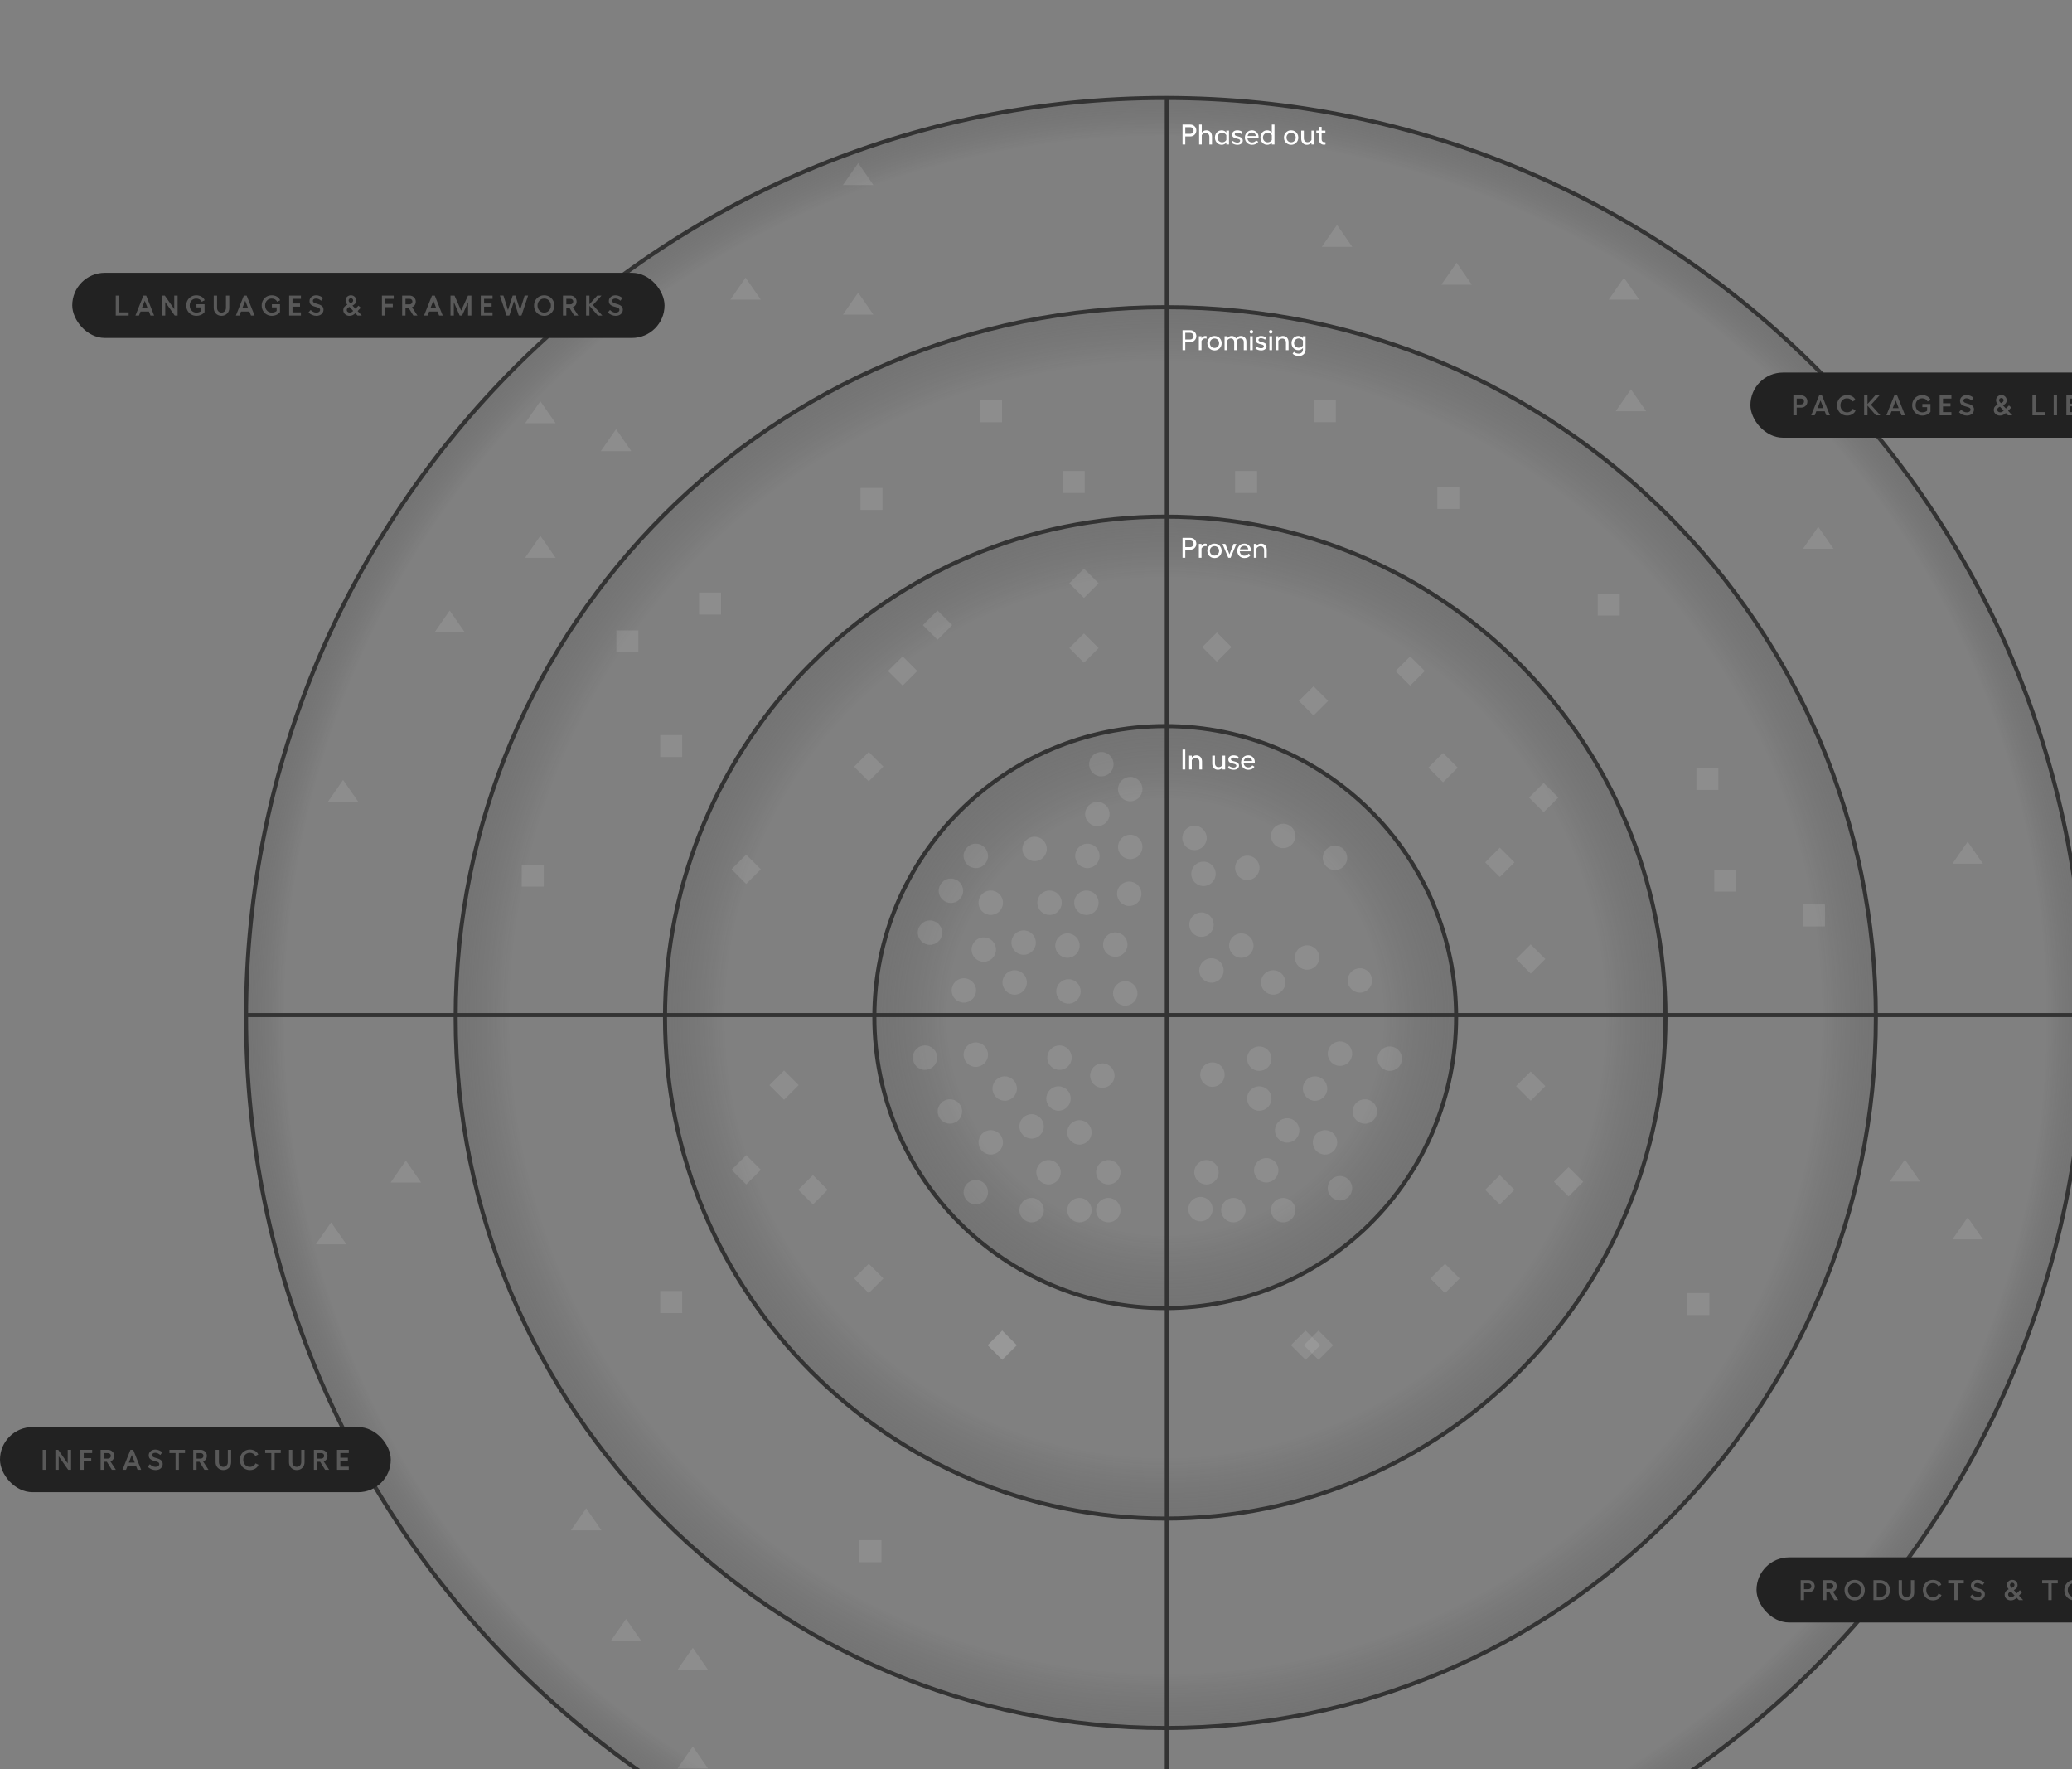 <svg width="1018" height="869" viewBox="0 0 1018 869" fill="none" xmlns="http://www.w3.org/2000/svg">
<rect x="0" y="0" width="1018" height="869" fill="#808080" stroke="none"/>
<path d="M715.41 499.618C715.41 578.565 651.426 642.564 572.5 642.564C493.573 642.564 429.59 578.565 429.59 499.618C429.59 420.671 493.573 356.672 572.5 356.672C651.426 356.672 715.41 420.671 715.41 499.618Z" fill="url(#paint0_radial_3694_52388)" fill-opacity="0.2" stroke="#333333" stroke-width="2"/>
<path d="M818.274 499.864C818.274 635.773 708.236 745.947 572.5 745.947C436.764 745.947 326.727 635.773 326.727 499.864C326.727 363.955 436.764 253.781 572.5 253.781C708.236 253.781 818.274 363.955 818.274 499.864Z" fill="url(#paint1_radial_3694_52388)" fill-opacity="0.2" stroke="#333333" stroke-width="2"/>
<path d="M921.631 499.863C921.631 692.595 765.43 848.835 572.747 848.835C380.064 848.835 223.863 692.595 223.863 499.863C223.863 307.13 380.064 150.891 572.747 150.891C765.43 150.891 921.631 307.13 921.631 499.863Z" fill="url(#paint2_radial_3694_52388)" fill-opacity="0.2" stroke="#333333" stroke-width="2"/>
<path d="M1024.11 499.617C1024.11 748.973 821.92 951.117 572.501 951.117C323.081 951.117 120.887 748.973 120.887 499.617C120.887 250.261 323.081 48.117 572.501 48.117C821.92 48.117 1024.11 250.261 1024.11 499.617Z" fill="url(#paint3_radial_3694_52388)" fill-opacity="0.2" stroke="#333333" stroke-width="2"/>
<line x1="120.053" y1="498.617" x2="1024.95" y2="498.617" stroke="#333333" stroke-width="2"/>
<line x1="573.256" y1="47.211" x2="573.256" y2="953.004" stroke="#333333" stroke-width="2"/>
<rect y="701" width="192" height="32" rx="16" fill="#222222"/>
<path d="M20.968 712.197H22.609V722H20.968V712.197ZM27.2 712.197H28.628L33.263 718.835V712.197H34.918V722H33.502L28.84 715.362V722H27.2V712.197ZM39.502 712.197H45.285V713.77H41.142V716.299H44.834V717.871H41.142V722H39.502V712.197ZM56.931 722H54.941L52.508 718.069H51.065V722H49.425V712.197H53.109C53.934 712.197 54.641 712.48 55.228 713.045C55.821 713.605 56.117 714.294 56.117 715.109C56.117 715.784 55.951 716.367 55.618 716.859C55.29 717.347 54.837 717.689 54.258 717.885L56.931 722ZM51.065 713.783V716.497H53.055C53.46 716.497 53.795 716.367 54.06 716.107C54.328 715.843 54.463 715.51 54.463 715.109C54.463 714.722 54.328 714.405 54.06 714.159C53.795 713.909 53.46 713.783 53.055 713.783H51.065ZM67.585 722L66.826 720.038H62.684L61.911 722H60.175L64.085 712.197H65.459L69.362 722H67.585ZM63.285 718.473H66.211L64.755 714.72L63.285 718.473ZM76.373 712.061C76.998 712.061 77.624 712.195 78.253 712.464C78.882 712.728 79.365 713.061 79.703 713.462L78.752 714.733C78.424 714.396 78.035 714.13 77.583 713.934C77.137 713.738 76.692 713.64 76.25 713.64C75.799 713.64 75.43 713.742 75.143 713.947C74.86 714.152 74.719 714.419 74.719 714.747C74.719 714.97 74.778 715.166 74.897 715.335C75.015 715.499 75.175 715.636 75.375 715.745C75.581 715.85 75.813 715.946 76.073 716.032C76.332 716.119 76.606 716.203 76.893 716.285C77.185 716.367 77.474 716.456 77.761 716.552C78.053 716.647 78.329 716.768 78.588 716.914C78.848 717.06 79.078 717.229 79.279 717.42C79.484 717.611 79.646 717.857 79.764 718.158C79.883 718.454 79.942 718.792 79.942 719.17C79.942 719.562 79.86 719.938 79.696 720.298C79.536 720.653 79.308 720.968 79.012 721.241C78.72 721.515 78.351 721.733 77.905 721.897C77.458 722.057 76.97 722.137 76.442 722.137C75.713 722.137 74.993 721.979 74.282 721.665C73.575 721.351 73.003 720.95 72.566 720.462L73.619 719.259C74.047 719.669 74.484 719.988 74.931 720.216C75.382 720.444 75.886 720.558 76.442 720.558C76.984 720.558 77.422 720.432 77.754 720.182C78.091 719.926 78.26 719.594 78.26 719.184C78.26 718.969 78.201 718.783 78.082 718.623C77.964 718.464 77.804 718.334 77.604 718.233C77.403 718.133 77.173 718.042 76.913 717.96C76.654 717.878 76.38 717.8 76.093 717.728C75.806 717.65 75.519 717.566 75.232 717.475C74.949 717.383 74.678 717.267 74.418 717.126C74.159 716.985 73.928 716.818 73.728 716.627C73.527 716.436 73.368 716.192 73.249 715.896C73.131 715.599 73.072 715.26 73.072 714.877C73.072 714.075 73.382 713.405 74.001 712.867C74.621 712.329 75.412 712.061 76.373 712.061ZM90.897 712.197V713.77H87.889V722H86.255V713.77H83.241V712.197H90.897ZM102.447 722H100.458L98.024 718.069H96.582V722H94.941V712.197H98.626C99.451 712.197 100.157 712.48 100.745 713.045C101.337 713.605 101.634 714.294 101.634 715.109C101.634 715.784 101.467 716.367 101.135 716.859C100.806 717.347 100.353 717.689 99.774 717.885L102.447 722ZM96.582 713.783V716.497H98.571C98.977 716.497 99.312 716.367 99.576 716.107C99.845 715.843 99.979 715.51 99.979 715.109C99.979 714.722 99.845 714.405 99.576 714.159C99.312 713.909 98.977 713.783 98.571 713.783H96.582ZM112.486 721.029C111.766 721.758 110.855 722.123 109.752 722.123C108.649 722.123 107.735 721.758 107.011 721.029C106.291 720.296 105.931 719.373 105.931 718.261V712.197H107.571V718.261C107.571 718.912 107.779 719.457 108.193 719.895C108.613 720.327 109.132 720.544 109.752 720.544C110.376 720.544 110.896 720.325 111.311 719.888C111.73 719.45 111.939 718.908 111.939 718.261V712.197H113.573V718.261C113.573 719.373 113.211 720.296 112.486 721.029ZM126.996 719.491C126.741 720.275 126.222 720.913 125.438 721.405C124.654 721.893 123.761 722.137 122.758 722.137C122.061 722.137 121.407 722.007 120.796 721.747C120.185 721.487 119.664 721.134 119.231 720.688C118.798 720.236 118.456 719.701 118.205 719.081C117.955 718.457 117.829 717.791 117.829 717.085C117.829 716.383 117.955 715.722 118.205 715.103C118.456 714.483 118.798 713.95 119.231 713.503C119.664 713.056 120.185 712.705 120.796 712.45C121.407 712.19 122.061 712.061 122.758 712.061C123.724 712.061 124.588 712.286 125.349 712.737C126.114 713.188 126.632 713.774 126.901 714.494L125.431 715.212C125.221 714.738 124.875 714.36 124.392 714.077C123.913 713.795 123.369 713.653 122.758 713.653C121.81 713.653 121.033 713.977 120.427 714.624C119.825 715.271 119.525 716.091 119.525 717.085C119.525 718.078 119.825 718.903 120.427 719.56C121.033 720.216 121.81 720.544 122.758 720.544C123.414 720.544 123.991 720.389 124.488 720.079C124.984 719.769 125.326 719.35 125.513 718.821L126.996 719.491ZM137.945 712.197V713.77H134.937V722H133.303V713.77H130.288V712.197H137.945ZM148.545 721.029C147.824 721.758 146.913 722.123 145.81 722.123C144.707 722.123 143.794 721.758 143.069 721.029C142.349 720.296 141.989 719.373 141.989 718.261V712.197H143.63V718.261C143.63 718.912 143.837 719.457 144.252 719.895C144.671 720.327 145.19 720.544 145.81 720.544C146.435 720.544 146.954 720.325 147.369 719.888C147.788 719.45 147.998 718.908 147.998 718.261V712.197H149.631V718.261C149.631 719.373 149.269 720.296 148.545 721.029ZM161.728 722H159.739L157.305 718.069H155.863V722H154.222V712.197H157.907C158.732 712.197 159.438 712.48 160.026 713.045C160.619 713.605 160.915 714.294 160.915 715.109C160.915 715.784 160.749 716.367 160.416 716.859C160.088 717.347 159.634 717.689 159.055 717.885L161.728 722ZM155.863 713.783V716.497H157.852C158.258 716.497 158.593 716.367 158.857 716.107C159.126 715.843 159.261 715.51 159.261 715.109C159.261 714.722 159.126 714.405 158.857 714.159C158.593 713.909 158.258 713.783 157.852 713.783H155.863ZM165.581 712.197H171.364V713.77H167.222V716.08H170.913V717.646H167.222V720.435H171.364V722H165.581V712.197Z" fill="#595959"/>
<rect x="35.5" y="134" width="291" height="32" rx="16" fill="#222222"/>
<path d="M56.875 145.197H58.515V153.435H63.205V155H56.875V145.197ZM73.955 155L73.196 153.038H69.054L68.281 155H66.545L70.455 145.197H71.829L75.732 155H73.955ZM69.655 151.473H72.581L71.125 147.72L69.655 151.473ZM79.551 145.197H80.98L85.615 151.835V145.197H87.269V155H85.854L81.192 148.362V155H79.551V145.197ZM96.529 150.994V149.429H100.507V153.291C100.061 153.87 99.489 154.321 98.791 154.645C98.094 154.964 97.317 155.123 96.46 155.123C95.54 155.123 94.701 154.9 93.945 154.453C93.188 154.007 92.594 153.396 92.16 152.621C91.732 151.846 91.518 150.992 91.518 150.058C91.518 149.123 91.732 148.276 92.16 147.515C92.589 146.749 93.179 146.15 93.931 145.717C94.688 145.279 95.526 145.061 96.447 145.061C97.413 145.061 98.276 145.286 99.037 145.737C99.803 146.188 100.316 146.774 100.576 147.494L99.12 148.212C98.901 147.738 98.552 147.36 98.074 147.077C97.6 146.795 97.057 146.653 96.447 146.653C95.503 146.653 94.729 146.972 94.123 147.61C93.516 148.244 93.213 149.06 93.213 150.058C93.213 151.069 93.519 151.903 94.129 152.56C94.745 153.216 95.522 153.544 96.46 153.544C97.445 153.544 98.247 153.277 98.867 152.744V150.994H96.529ZM111.572 154.029C110.852 154.758 109.94 155.123 108.837 155.123C107.735 155.123 106.821 154.758 106.096 154.029C105.376 153.296 105.016 152.373 105.016 151.261V145.197H106.657V151.261C106.657 151.912 106.864 152.457 107.279 152.895C107.698 153.327 108.218 153.544 108.837 153.544C109.462 153.544 109.981 153.325 110.396 152.888C110.815 152.45 111.025 151.908 111.025 151.261V145.197H112.659V151.261C112.659 152.373 112.296 153.296 111.572 154.029ZM123.313 155L122.554 153.038H118.412L117.639 155H115.903L119.813 145.197H121.187L125.091 155H123.313ZM119.013 151.473H121.939L120.483 147.72L119.013 151.473ZM133.585 150.994V149.429H137.563V153.291C137.117 153.87 136.545 154.321 135.848 154.645C135.15 154.964 134.373 155.123 133.517 155.123C132.596 155.123 131.757 154.9 131.001 154.453C130.244 154.007 129.65 153.396 129.217 152.621C128.788 151.846 128.574 150.992 128.574 150.058C128.574 149.123 128.788 148.276 129.217 147.515C129.645 146.749 130.235 146.15 130.987 145.717C131.744 145.279 132.582 145.061 133.503 145.061C134.469 145.061 135.333 145.286 136.094 145.737C136.859 146.188 137.372 146.774 137.632 147.494L136.176 148.212C135.957 147.738 135.608 147.36 135.13 147.077C134.656 146.795 134.114 146.653 133.503 146.653C132.56 146.653 131.785 146.972 131.179 147.61C130.573 148.244 130.27 149.06 130.27 150.058C130.27 151.069 130.575 151.903 131.186 152.56C131.801 153.216 132.578 153.544 133.517 153.544C134.501 153.544 135.303 153.277 135.923 152.744V150.994H133.585ZM142.072 145.197H147.856V146.77H143.713V149.08H147.404V150.646H143.713V153.435H147.856V155H142.072V145.197ZM155.379 145.061C156.004 145.061 156.63 145.195 157.259 145.464C157.888 145.728 158.371 146.061 158.708 146.462L157.758 147.733C157.43 147.396 157.04 147.13 156.589 146.934C156.143 146.738 155.698 146.64 155.256 146.64C154.805 146.64 154.436 146.742 154.149 146.947C153.866 147.152 153.725 147.419 153.725 147.747C153.725 147.97 153.784 148.166 153.903 148.335C154.021 148.499 154.181 148.636 154.381 148.745C154.586 148.85 154.819 148.946 155.079 149.032C155.338 149.119 155.612 149.203 155.899 149.285C156.19 149.367 156.48 149.456 156.767 149.552C157.059 149.647 157.334 149.768 157.594 149.914C157.854 150.06 158.084 150.229 158.285 150.42C158.49 150.611 158.651 150.857 158.77 151.158C158.888 151.454 158.948 151.792 158.948 152.17C158.948 152.562 158.866 152.938 158.702 153.298C158.542 153.653 158.314 153.968 158.018 154.241C157.726 154.515 157.357 154.733 156.911 154.897C156.464 155.057 155.976 155.137 155.448 155.137C154.718 155.137 153.998 154.979 153.287 154.665C152.581 154.351 152.009 153.95 151.572 153.462L152.624 152.259C153.053 152.669 153.49 152.988 153.937 153.216C154.388 153.444 154.892 153.558 155.448 153.558C155.99 153.558 156.427 153.432 156.76 153.182C157.097 152.926 157.266 152.594 157.266 152.184C157.266 151.969 157.207 151.783 157.088 151.623C156.97 151.464 156.81 151.334 156.61 151.233C156.409 151.133 156.179 151.042 155.919 150.96C155.66 150.878 155.386 150.8 155.099 150.728C154.812 150.65 154.525 150.566 154.238 150.475C153.955 150.383 153.684 150.267 153.424 150.126C153.164 149.985 152.934 149.818 152.734 149.627C152.533 149.436 152.374 149.192 152.255 148.896C152.137 148.599 152.078 148.26 152.078 147.877C152.078 147.075 152.387 146.405 153.007 145.867C153.627 145.329 154.418 145.061 155.379 145.061ZM177.762 155H175.663L174.596 153.865C174.136 154.289 173.678 154.608 173.222 154.822C172.771 155.032 172.268 155.137 171.712 155.137C170.86 155.137 170.139 154.875 169.552 154.351C168.968 153.822 168.677 153.166 168.677 152.382C168.677 152.022 168.727 151.696 168.827 151.404C168.932 151.113 169.082 150.86 169.278 150.646C169.479 150.431 169.684 150.251 169.893 150.105C170.108 149.955 170.36 149.809 170.652 149.668C170.379 149.344 170.162 149.019 170.003 148.69C169.848 148.362 169.77 147.998 169.77 147.597C169.77 146.881 170.026 146.28 170.536 145.792C171.046 145.304 171.678 145.061 172.429 145.061C173.159 145.061 173.769 145.304 174.262 145.792C174.758 146.28 175.007 146.881 175.007 147.597C175.007 147.925 174.959 148.221 174.863 148.485C174.767 148.75 174.628 148.982 174.446 149.183C174.264 149.379 174.072 149.547 173.872 149.688C173.676 149.825 173.441 149.962 173.168 150.099L174.624 151.657L176.141 150.153L177.269 151.179L175.69 152.785L177.762 155ZM171.281 147.569C171.281 147.788 171.354 148.009 171.5 148.232C171.65 148.451 171.871 148.715 172.163 149.025C172.596 148.825 172.926 148.615 173.154 148.396C173.387 148.173 173.503 147.897 173.503 147.569C173.503 147.269 173.398 147.013 173.188 146.804C172.983 146.594 172.73 146.489 172.429 146.489C172.101 146.489 171.828 146.594 171.609 146.804C171.39 147.013 171.281 147.269 171.281 147.569ZM171.855 153.544C172.393 153.544 172.954 153.273 173.537 152.73L171.684 150.755C171.261 150.96 170.935 151.179 170.707 151.411C170.484 151.644 170.372 151.931 170.372 152.272C170.372 152.646 170.511 152.951 170.789 153.188C171.067 153.425 171.422 153.544 171.855 153.544ZM187.654 145.197H193.438V146.77H189.295V149.299H192.987V150.871H189.295V155H187.654V145.197ZM205.083 155H203.094L200.661 151.069H199.218V155H197.578V145.197H201.262C202.087 145.197 202.793 145.48 203.381 146.045C203.974 146.605 204.27 147.294 204.27 148.109C204.27 148.784 204.104 149.367 203.771 149.859C203.443 150.347 202.989 150.689 202.411 150.885L205.083 155ZM199.218 146.783V149.497H201.207C201.613 149.497 201.948 149.367 202.212 149.107C202.481 148.843 202.616 148.51 202.616 148.109C202.616 147.722 202.481 147.405 202.212 147.159C201.948 146.909 201.613 146.783 201.207 146.783H199.218ZM215.738 155L214.979 153.038H210.837L210.064 155H208.328L212.238 145.197H213.612L217.515 155H215.738ZM211.438 151.473H214.364L212.908 147.72L211.438 151.473ZM221.334 155V145.197H223.309L226.57 152.594L229.933 145.197H231.608V155H229.974V148.417L227.049 155H225.846L222.974 148.417V155H221.334ZM236.206 145.197H241.989V146.77H237.847V149.08H241.538V150.646H237.847V153.435H241.989V155H236.206V145.197ZM257.757 145.184H259.466L256.205 155H254.859L252.548 147.904L250.244 155H248.884L245.596 145.184H247.346L249.581 152.3L251.892 145.184H253.252L255.522 152.3L257.757 145.184ZM264.836 145.717C265.597 145.279 266.443 145.061 267.372 145.061C268.302 145.061 269.145 145.279 269.902 145.717C270.663 146.154 271.26 146.758 271.693 147.528C272.126 148.294 272.342 149.146 272.342 150.085C272.342 151.028 272.126 151.887 271.693 152.662C271.26 153.432 270.663 154.038 269.902 154.48C269.145 154.918 268.302 155.137 267.372 155.137C266.443 155.137 265.597 154.918 264.836 154.48C264.075 154.038 263.476 153.432 263.038 152.662C262.606 151.887 262.389 151.028 262.389 150.085C262.389 149.146 262.606 148.294 263.038 147.528C263.476 146.758 264.075 146.154 264.836 145.717ZM267.372 146.653C266.438 146.653 265.657 146.981 265.028 147.638C264.399 148.294 264.084 149.11 264.084 150.085C264.084 151.065 264.399 151.887 265.028 152.553C265.657 153.214 266.438 153.544 267.372 153.544C268.302 153.544 269.081 153.214 269.71 152.553C270.344 151.887 270.661 151.065 270.661 150.085C270.661 149.11 270.344 148.294 269.71 147.638C269.081 146.981 268.302 146.653 267.372 146.653ZM284.104 155H282.115L279.681 151.069H278.239V155H276.598V145.197H280.283C281.108 145.197 281.814 145.48 282.402 146.045C282.994 146.605 283.291 147.294 283.291 148.109C283.291 148.784 283.124 149.367 282.792 149.859C282.463 150.347 282.01 150.689 281.431 150.885L284.104 155ZM278.239 146.783V149.497H280.228C280.634 149.497 280.969 149.367 281.233 149.107C281.502 148.843 281.636 148.51 281.636 148.109C281.636 147.722 281.502 147.405 281.233 147.159C280.969 146.909 280.634 146.783 280.228 146.783H278.239ZM295.907 155H293.754L289.597 150.215V155H287.957V145.197H289.597V149.47L293.446 145.197H295.531L291.306 149.832L295.907 155ZM302.439 145.061C303.064 145.061 303.69 145.195 304.319 145.464C304.948 145.728 305.431 146.061 305.769 146.462L304.818 147.733C304.49 147.396 304.101 147.13 303.649 146.934C303.203 146.738 302.758 146.64 302.316 146.64C301.865 146.64 301.496 146.742 301.209 146.947C300.926 147.152 300.785 147.419 300.785 147.747C300.785 147.97 300.844 148.166 300.963 148.335C301.081 148.499 301.241 148.636 301.441 148.745C301.646 148.85 301.879 148.946 302.139 149.032C302.398 149.119 302.672 149.203 302.959 149.285C303.251 149.367 303.54 149.456 303.827 149.552C304.119 149.647 304.395 149.768 304.654 149.914C304.914 150.06 305.144 150.229 305.345 150.42C305.55 150.611 305.712 150.857 305.83 151.158C305.949 151.454 306.008 151.792 306.008 152.17C306.008 152.562 305.926 152.938 305.762 153.298C305.602 153.653 305.374 153.968 305.078 154.241C304.786 154.515 304.417 154.733 303.971 154.897C303.524 155.057 303.036 155.137 302.508 155.137C301.779 155.137 301.059 154.979 300.348 154.665C299.641 154.351 299.069 153.95 298.632 153.462L299.685 152.259C300.113 152.669 300.55 152.988 300.997 153.216C301.448 153.444 301.952 153.558 302.508 153.558C303.05 153.558 303.488 153.432 303.82 153.182C304.158 152.926 304.326 152.594 304.326 152.184C304.326 151.969 304.267 151.783 304.148 151.623C304.03 151.464 303.87 151.334 303.67 151.233C303.469 151.133 303.239 151.042 302.979 150.96C302.72 150.878 302.446 150.8 302.159 150.728C301.872 150.65 301.585 150.566 301.298 150.475C301.015 150.383 300.744 150.267 300.484 150.126C300.225 149.985 299.994 149.818 299.794 149.627C299.593 149.436 299.434 149.192 299.315 148.896C299.197 148.599 299.138 148.26 299.138 147.877C299.138 147.075 299.448 146.405 300.067 145.867C300.687 145.329 301.478 145.061 302.439 145.061Z" fill="#595959"/>
<path d="M584.758 61.197C585.619 61.197 586.337 61.475 586.911 62.031C587.485 62.583 587.772 63.275 587.772 64.109C587.772 64.943 587.485 65.641 586.911 66.201C586.337 66.757 585.619 67.035 584.758 67.035H582.352V71H580.991V61.197H584.758ZM584.758 65.75C585.227 65.75 585.621 65.593 585.94 65.278C586.264 64.959 586.426 64.57 586.426 64.109C586.426 63.649 586.264 63.264 585.94 62.954C585.621 62.644 585.227 62.489 584.758 62.489H582.352V65.75H584.758ZM592.667 64.027C593.515 64.027 594.194 64.308 594.704 64.868C595.215 65.424 595.47 66.167 595.47 67.097V71H594.178V67.274C594.178 66.677 594.011 66.199 593.679 65.839C593.351 65.479 592.915 65.299 592.373 65.299C591.977 65.299 591.607 65.397 591.266 65.593C590.924 65.784 590.65 66.046 590.445 66.379V71H589.14V61.197H590.445V65.148C590.673 64.811 590.985 64.54 591.382 64.335C591.783 64.13 592.211 64.027 592.667 64.027ZM602.511 64.171H603.816V71H602.511V70.009C602.319 70.332 602.009 70.601 601.581 70.815C601.153 71.03 600.701 71.137 600.228 71.137C599.608 71.137 599.043 70.982 598.532 70.672C598.022 70.357 597.621 69.929 597.329 69.387C597.042 68.84 596.898 68.238 596.898 67.582C596.898 66.926 597.042 66.326 597.329 65.784C597.621 65.237 598.022 64.809 598.532 64.499C599.043 64.185 599.608 64.027 600.228 64.027C600.706 64.027 601.16 64.137 601.588 64.356C602.021 64.57 602.328 64.838 602.511 65.162V64.171ZM600.48 69.92C600.9 69.92 601.296 69.815 601.67 69.606C602.048 69.391 602.328 69.118 602.511 68.785V66.393C602.328 66.055 602.048 65.78 601.67 65.565C601.296 65.351 600.9 65.244 600.48 65.244C599.82 65.244 599.266 65.467 598.819 65.914C598.377 66.356 598.156 66.912 598.156 67.582C598.156 68.247 598.377 68.803 598.819 69.25C599.266 69.697 599.82 69.92 600.48 69.92ZM607.979 71.137C607.446 71.137 606.92 71.048 606.4 70.87C605.885 70.692 605.464 70.455 605.136 70.159L605.669 69.195C605.933 69.451 606.282 69.66 606.715 69.824C607.148 69.984 607.565 70.064 607.966 70.064C608.358 70.064 608.677 69.977 608.923 69.804C609.174 69.626 609.299 69.405 609.299 69.141C609.299 68.936 609.226 68.765 609.08 68.628C608.934 68.491 608.745 68.386 608.513 68.314C608.28 68.236 608.023 68.168 607.74 68.108C607.462 68.045 607.182 67.969 606.899 67.883C606.621 67.792 606.366 67.682 606.134 67.555C605.901 67.422 605.712 67.236 605.566 66.994C605.421 66.748 605.348 66.454 605.348 66.112C605.348 65.493 605.587 64.991 606.065 64.608C606.544 64.221 607.168 64.027 607.938 64.027C608.417 64.027 608.877 64.103 609.319 64.253C609.766 64.403 610.133 64.618 610.42 64.895L609.859 65.873C609.622 65.641 609.306 65.458 608.909 65.326C608.513 65.189 608.148 65.121 607.815 65.121C607.46 65.121 607.175 65.203 606.961 65.367C606.747 65.527 606.64 65.739 606.64 66.003C606.64 66.19 606.713 66.347 606.858 66.475C607.004 66.598 607.193 66.698 607.426 66.775C607.658 66.848 607.913 66.919 608.191 66.987C608.474 67.051 608.757 67.133 609.039 67.233C609.322 67.329 609.579 67.448 609.812 67.589C610.044 67.73 610.233 67.928 610.379 68.184C610.525 68.439 610.598 68.742 610.598 69.093C610.598 69.685 610.354 70.175 609.866 70.562C609.379 70.945 608.75 71.137 607.979 71.137ZM618.356 67.288C618.356 67.416 618.347 67.593 618.329 67.821H612.867C612.926 68.478 613.163 69.002 613.578 69.394C613.997 69.781 614.521 69.975 615.15 69.975C615.583 69.975 615.98 69.883 616.34 69.701C616.7 69.519 616.966 69.275 617.14 68.97L618.172 69.64C617.912 70.105 617.511 70.471 616.969 70.74C616.426 71.005 615.807 71.137 615.109 71.137C614.631 71.137 614.175 71.046 613.742 70.863C613.309 70.681 612.936 70.433 612.621 70.118C612.311 69.799 612.065 69.419 611.883 68.977C611.701 68.53 611.609 68.056 611.609 67.555C611.609 66.908 611.762 66.315 612.067 65.777C612.373 65.235 612.792 64.809 613.325 64.499C613.863 64.185 614.453 64.027 615.096 64.027C616.012 64.027 616.784 64.342 617.413 64.971C618.042 65.6 618.356 66.372 618.356 67.288ZM612.922 66.844H617.023C616.982 66.333 616.777 65.916 616.408 65.593C616.039 65.269 615.583 65.107 615.041 65.107C614.503 65.107 614.045 65.265 613.667 65.579C613.289 65.894 613.04 66.315 612.922 66.844ZM624.864 61.197H626.17V71H624.864V70.009C624.673 70.332 624.363 70.601 623.935 70.815C623.506 71.03 623.055 71.137 622.581 71.137C621.961 71.137 621.396 70.982 620.886 70.672C620.375 70.357 619.974 69.929 619.683 69.387C619.396 68.84 619.252 68.238 619.252 67.582C619.252 66.926 619.396 66.326 619.683 65.784C619.974 65.237 620.375 64.809 620.886 64.499C621.396 64.185 621.961 64.027 622.581 64.027C623.06 64.027 623.513 64.137 623.941 64.356C624.374 64.57 624.682 64.838 624.864 65.162V61.197ZM622.834 69.92C623.253 69.92 623.65 69.815 624.023 69.606C624.402 69.391 624.682 69.118 624.864 68.785V66.393C624.682 66.055 624.402 65.78 624.023 65.565C623.65 65.351 623.253 65.244 622.834 65.244C622.173 65.244 621.619 65.467 621.173 65.914C620.731 66.356 620.51 66.912 620.51 67.582C620.51 68.247 620.731 68.803 621.173 69.25C621.619 69.697 622.173 69.92 622.834 69.92ZM634.346 64.027C634.997 64.027 635.592 64.185 636.13 64.499C636.668 64.809 637.091 65.237 637.401 65.784C637.716 66.331 637.873 66.935 637.873 67.596C637.873 68.594 637.531 69.435 636.848 70.118C636.169 70.797 635.335 71.137 634.346 71.137C633.694 71.137 633.097 70.982 632.555 70.672C632.017 70.362 631.593 69.936 631.283 69.394C630.973 68.851 630.818 68.252 630.818 67.596C630.818 66.588 631.158 65.743 631.837 65.06C632.516 64.371 633.352 64.027 634.346 64.027ZM634.346 65.258C633.703 65.258 633.163 65.481 632.726 65.928C632.293 66.374 632.076 66.93 632.076 67.596C632.076 68.247 632.293 68.796 632.726 69.243C633.163 69.685 633.703 69.906 634.346 69.906C634.984 69.906 635.521 69.683 635.959 69.236C636.396 68.79 636.615 68.243 636.615 67.596C636.615 66.93 636.396 66.374 635.959 65.928C635.521 65.481 634.984 65.258 634.346 65.258ZM644.34 64.171H645.632V71H644.34V70.009C644.13 70.351 643.823 70.624 643.417 70.829C643.011 71.034 642.574 71.137 642.104 71.137C641.257 71.137 640.578 70.859 640.067 70.303C639.557 69.747 639.302 69.008 639.302 68.088V64.171H640.607V67.89C640.607 68.491 640.769 68.972 641.093 69.332C641.421 69.688 641.856 69.865 642.398 69.865C642.799 69.865 643.175 69.767 643.526 69.571C643.882 69.371 644.153 69.104 644.34 68.772V64.171ZM651.189 69.811L651.258 70.945C651.039 71.037 650.793 71.082 650.52 71.082C649.781 71.082 649.184 70.859 648.729 70.412C648.277 69.961 648.052 69.337 648.052 68.539V65.401H646.726V64.171H648.052V62.318H649.344V64.171H651.189V65.401H649.344V68.478C649.344 68.91 649.469 69.252 649.72 69.503C649.97 69.754 650.292 69.879 650.684 69.879C650.87 69.879 651.039 69.856 651.189 69.811Z" fill="white"/>
<path d="M584.758 162.197C585.619 162.197 586.337 162.475 586.911 163.031C587.485 163.583 587.772 164.275 587.772 165.109C587.772 165.943 587.485 166.641 586.911 167.201C586.337 167.757 585.619 168.035 584.758 168.035H582.352V172H580.991V162.197H584.758ZM584.758 166.75C585.227 166.75 585.621 166.593 585.94 166.278C586.264 165.959 586.426 165.57 586.426 165.109C586.426 164.649 586.264 164.264 585.94 163.954C585.621 163.644 585.227 163.489 584.758 163.489H582.352V166.75H584.758ZM592.113 165.027C592.35 165.027 592.601 165.064 592.865 165.137L592.797 166.36C592.56 166.274 592.302 166.23 592.024 166.23C591.728 166.23 591.418 166.342 591.095 166.565C590.776 166.784 590.518 167.078 590.322 167.447V172H589.017V165.171H590.322V166.162C590.509 165.825 590.771 165.551 591.108 165.342C591.446 165.132 591.781 165.027 592.113 165.027ZM596.693 165.027C597.345 165.027 597.94 165.185 598.478 165.499C599.015 165.809 599.439 166.237 599.749 166.784C600.063 167.331 600.221 167.935 600.221 168.596C600.221 169.594 599.879 170.435 599.195 171.118C598.516 171.797 597.682 172.137 596.693 172.137C596.042 172.137 595.445 171.982 594.902 171.672C594.365 171.362 593.941 170.936 593.631 170.394C593.321 169.851 593.166 169.252 593.166 168.596C593.166 167.589 593.506 166.743 594.185 166.06C594.864 165.371 595.7 165.027 596.693 165.027ZM596.693 166.258C596.051 166.258 595.511 166.481 595.073 166.928C594.64 167.374 594.424 167.93 594.424 168.596C594.424 169.247 594.64 169.797 595.073 170.243C595.511 170.685 596.051 170.906 596.693 170.906C597.331 170.906 597.869 170.683 598.307 170.236C598.744 169.79 598.963 169.243 598.963 168.596C598.963 167.93 598.744 167.374 598.307 166.928C597.869 166.481 597.331 166.258 596.693 166.258ZM609.586 165.027C610.424 165.027 611.099 165.285 611.609 165.8C612.12 166.315 612.375 167.005 612.375 167.871V172H611.083V168.097C611.083 167.522 610.93 167.069 610.625 166.736C610.32 166.399 609.905 166.23 609.381 166.23C609.035 166.23 608.695 166.335 608.362 166.545C608.034 166.75 607.779 167.005 607.597 167.311C607.624 167.424 607.645 167.559 607.658 167.714V172H606.366V168.097C606.366 167.527 606.211 167.074 605.901 166.736C605.596 166.399 605.19 166.23 604.685 166.23C604.306 166.23 603.965 166.328 603.659 166.524C603.354 166.716 603.119 166.973 602.955 167.297V172H601.649V165.171H602.955V166.135C603.16 165.834 603.44 165.574 603.796 165.355C604.156 165.137 604.589 165.027 605.095 165.027C606.111 165.027 606.833 165.433 607.262 166.244C607.521 165.898 607.852 165.608 608.253 165.376C608.659 165.144 609.103 165.027 609.586 165.027ZM614.829 162.102C615.062 162.102 615.264 162.188 615.438 162.361C615.611 162.535 615.697 162.737 615.697 162.97C615.697 163.207 615.611 163.412 615.438 163.585C615.264 163.754 615.062 163.838 614.829 163.838C614.588 163.838 614.382 163.754 614.214 163.585C614.045 163.416 613.961 163.211 613.961 162.97C613.961 162.737 614.045 162.535 614.214 162.361C614.387 162.188 614.592 162.102 614.829 162.102ZM614.173 165.171H615.479V172H614.173V165.171ZM619.642 172.137C619.108 172.137 618.582 172.048 618.062 171.87C617.548 171.692 617.126 171.455 616.798 171.159L617.331 170.195C617.595 170.451 617.944 170.66 618.377 170.824C618.81 170.984 619.227 171.063 619.628 171.063C620.02 171.063 620.339 170.977 620.585 170.804C620.836 170.626 620.961 170.405 620.961 170.141C620.961 169.936 620.888 169.765 620.742 169.628C620.596 169.491 620.407 169.386 620.175 169.313C619.942 169.236 619.685 169.168 619.402 169.108C619.124 169.045 618.844 168.969 618.562 168.883C618.284 168.792 618.028 168.682 617.796 168.555C617.563 168.423 617.374 168.236 617.229 167.994C617.083 167.748 617.01 167.454 617.01 167.112C617.01 166.493 617.249 165.991 617.728 165.608C618.206 165.221 618.83 165.027 619.601 165.027C620.079 165.027 620.539 165.103 620.981 165.253C621.428 165.403 621.795 165.618 622.082 165.896L621.521 166.873C621.285 166.641 620.968 166.458 620.571 166.326C620.175 166.189 619.81 166.121 619.478 166.121C619.122 166.121 618.837 166.203 618.623 166.367C618.409 166.527 618.302 166.739 618.302 167.003C618.302 167.19 618.375 167.347 618.521 167.475C618.666 167.598 618.855 167.698 619.088 167.775C619.32 167.848 619.576 167.919 619.854 167.987C620.136 168.051 620.419 168.133 620.701 168.233C620.984 168.329 621.241 168.448 621.474 168.589C621.706 168.73 621.895 168.928 622.041 169.184C622.187 169.439 622.26 169.742 622.26 170.093C622.26 170.685 622.016 171.175 621.528 171.562C621.041 171.945 620.412 172.137 619.642 172.137ZM624.331 162.102C624.563 162.102 624.766 162.188 624.939 162.361C625.113 162.535 625.199 162.737 625.199 162.97C625.199 163.207 625.113 163.412 624.939 163.585C624.766 163.754 624.563 163.838 624.331 163.838C624.09 163.838 623.884 163.754 623.716 163.585C623.547 163.416 623.463 163.211 623.463 162.97C623.463 162.737 623.547 162.535 623.716 162.361C623.889 162.188 624.094 162.102 624.331 162.102ZM623.675 165.171H624.98V172H623.675V165.171ZM630.292 165.027C631.144 165.027 631.823 165.308 632.329 165.868C632.84 166.424 633.095 167.167 633.095 168.097V172H631.803V168.274C631.803 167.673 631.639 167.194 631.311 166.839C630.982 166.479 630.545 166.299 629.998 166.299C629.602 166.299 629.228 166.399 628.877 166.6C628.526 166.796 628.257 167.06 628.07 167.393V172H626.765V165.171H628.07V166.162C628.28 165.82 628.588 165.547 628.993 165.342C629.399 165.132 629.832 165.027 630.292 165.027ZM640.149 165.171H641.455V171.761C641.455 172.69 641.143 173.44 640.519 174.01C639.894 174.584 639.094 174.871 638.119 174.871C637.504 174.871 636.914 174.766 636.349 174.557C635.784 174.347 635.357 174.064 635.07 173.709L635.727 172.827C635.986 173.105 636.324 173.322 636.738 173.477C637.158 173.632 637.609 173.709 638.092 173.709C638.684 173.709 639.174 173.524 639.562 173.155C639.953 172.786 640.149 172.317 640.149 171.747V170.906C639.958 171.225 639.646 171.49 639.213 171.699C638.785 171.909 638.336 172.014 637.866 172.014C637.246 172.014 636.681 171.861 636.171 171.556C635.66 171.246 635.259 170.824 634.968 170.291C634.681 169.753 634.537 169.161 634.537 168.514C634.537 168.031 634.621 167.575 634.79 167.146C634.963 166.714 635.196 166.342 635.487 166.032C635.784 165.722 636.137 165.479 636.547 165.301C636.962 165.118 637.401 165.027 637.866 165.027C638.345 165.027 638.798 165.134 639.227 165.349C639.66 165.558 639.967 165.825 640.149 166.148V165.171ZM638.119 170.811C638.538 170.811 638.935 170.708 639.309 170.503C639.687 170.293 639.967 170.027 640.149 169.703V167.352C639.967 167.023 639.687 166.755 639.309 166.545C638.935 166.335 638.538 166.23 638.119 166.23C637.458 166.23 636.905 166.447 636.458 166.88C636.016 167.313 635.795 167.857 635.795 168.514C635.795 169.17 636.016 169.717 636.458 170.154C636.905 170.592 637.458 170.811 638.119 170.811Z" fill="white"/>
<path d="M584.758 264.197C585.619 264.197 586.337 264.475 586.911 265.031C587.485 265.583 587.772 266.275 587.772 267.109C587.772 267.943 587.485 268.641 586.911 269.201C586.337 269.757 585.619 270.035 584.758 270.035H582.352V274H580.991V264.197H584.758ZM584.758 268.75C585.227 268.75 585.621 268.593 585.94 268.278C586.264 267.959 586.426 267.57 586.426 267.109C586.426 266.649 586.264 266.264 585.94 265.954C585.621 265.644 585.227 265.489 584.758 265.489H582.352V268.75H584.758ZM592.113 267.027C592.35 267.027 592.601 267.064 592.865 267.137L592.797 268.36C592.56 268.274 592.302 268.23 592.024 268.23C591.728 268.23 591.418 268.342 591.095 268.565C590.776 268.784 590.518 269.078 590.322 269.447V274H589.017V267.171H590.322V268.162C590.509 267.825 590.771 267.551 591.108 267.342C591.446 267.132 591.781 267.027 592.113 267.027ZM596.693 267.027C597.345 267.027 597.94 267.185 598.478 267.499C599.015 267.809 599.439 268.237 599.749 268.784C600.063 269.331 600.221 269.935 600.221 270.596C600.221 271.594 599.879 272.435 599.195 273.118C598.516 273.797 597.682 274.137 596.693 274.137C596.042 274.137 595.445 273.982 594.902 273.672C594.365 273.362 593.941 272.936 593.631 272.394C593.321 271.851 593.166 271.252 593.166 270.596C593.166 269.589 593.506 268.743 594.185 268.06C594.864 267.371 595.7 267.027 596.693 267.027ZM596.693 268.258C596.051 268.258 595.511 268.481 595.073 268.928C594.64 269.374 594.424 269.93 594.424 270.596C594.424 271.247 594.64 271.797 595.073 272.243C595.511 272.685 596.051 272.906 596.693 272.906C597.331 272.906 597.869 272.683 598.307 272.236C598.744 271.79 598.963 271.243 598.963 270.596C598.963 269.93 598.744 269.374 598.307 268.928C597.869 268.481 597.331 268.258 596.693 268.258ZM607.48 267.171L604.596 274H603.481L600.597 267.171H601.998L604.042 272.318L606.065 267.171H607.48ZM614.61 270.288C614.61 270.416 614.601 270.593 614.583 270.821H609.121C609.18 271.478 609.417 272.002 609.832 272.394C610.251 272.781 610.775 272.975 611.404 272.975C611.837 272.975 612.234 272.883 612.594 272.701C612.954 272.519 613.22 272.275 613.394 271.97L614.426 272.64C614.166 273.104 613.765 273.471 613.223 273.74C612.68 274.005 612.061 274.137 611.363 274.137C610.885 274.137 610.429 274.046 609.996 273.863C609.563 273.681 609.189 273.433 608.875 273.118C608.565 272.799 608.319 272.419 608.137 271.977C607.954 271.53 607.863 271.056 607.863 270.555C607.863 269.908 608.016 269.315 608.321 268.777C608.627 268.235 609.046 267.809 609.579 267.499C610.117 267.185 610.707 267.027 611.35 267.027C612.266 267.027 613.038 267.342 613.667 267.971C614.296 268.6 614.61 269.372 614.61 270.288ZM609.176 269.844H613.277C613.236 269.333 613.031 268.916 612.662 268.593C612.293 268.269 611.837 268.107 611.295 268.107C610.757 268.107 610.299 268.265 609.921 268.579C609.543 268.894 609.294 269.315 609.176 269.844ZM619.56 267.027C620.412 267.027 621.091 267.308 621.597 267.868C622.107 268.424 622.362 269.167 622.362 270.097V274H621.07V270.274C621.07 269.673 620.906 269.194 620.578 268.839C620.25 268.479 619.812 268.299 619.266 268.299C618.869 268.299 618.495 268.399 618.145 268.6C617.794 268.796 617.525 269.06 617.338 269.393V274H616.032V267.171H617.338V268.162C617.548 267.82 617.855 267.547 618.261 267.342C618.666 267.132 619.099 267.027 619.56 267.027Z" fill="white"/>
<path d="M580.991 368.197H582.352V378H580.991V368.197ZM587.772 371.027C588.625 371.027 589.304 371.308 589.81 371.868C590.32 372.424 590.575 373.167 590.575 374.097V378H589.283V374.274C589.283 373.673 589.119 373.194 588.791 372.839C588.463 372.479 588.025 372.299 587.479 372.299C587.082 372.299 586.708 372.399 586.357 372.6C586.007 372.796 585.738 373.06 585.551 373.393V378H584.245V371.171H585.551V372.162C585.76 371.82 586.068 371.547 586.474 371.342C586.879 371.132 587.312 371.027 587.772 371.027ZM600.645 371.171H601.937V378H600.645V377.009C600.435 377.351 600.127 377.624 599.722 377.829C599.316 378.034 598.879 378.137 598.409 378.137C597.562 378.137 596.882 377.859 596.372 377.303C595.862 376.747 595.606 376.008 595.606 375.088V371.171H596.912V374.89C596.912 375.491 597.074 375.972 597.397 376.332C597.726 376.688 598.161 376.865 598.703 376.865C599.104 376.865 599.48 376.767 599.831 376.571C600.187 376.371 600.458 376.104 600.645 375.771V371.171ZM606.12 378.137C605.587 378.137 605.061 378.048 604.541 377.87C604.026 377.692 603.604 377.455 603.276 377.159L603.81 376.195C604.074 376.451 604.423 376.66 604.855 376.824C605.288 376.984 605.705 377.063 606.106 377.063C606.498 377.063 606.817 376.977 607.063 376.804C607.314 376.626 607.439 376.405 607.439 376.141C607.439 375.936 607.367 375.765 607.221 375.628C607.075 375.491 606.886 375.386 606.653 375.313C606.421 375.236 606.163 375.168 605.881 375.108C605.603 375.045 605.323 374.969 605.04 374.883C604.762 374.792 604.507 374.682 604.274 374.555C604.042 374.423 603.853 374.236 603.707 373.994C603.561 373.748 603.488 373.454 603.488 373.112C603.488 372.493 603.728 371.991 604.206 371.608C604.685 371.221 605.309 371.027 606.079 371.027C606.558 371.027 607.018 371.103 607.46 371.253C607.907 371.403 608.273 371.618 608.561 371.896L608 372.873C607.763 372.641 607.446 372.458 607.05 372.326C606.653 372.189 606.289 372.121 605.956 372.121C605.601 372.121 605.316 372.203 605.102 372.367C604.887 372.527 604.78 372.739 604.78 373.003C604.78 373.19 604.853 373.347 604.999 373.475C605.145 373.598 605.334 373.698 605.566 373.775C605.799 373.848 606.054 373.919 606.332 373.987C606.615 374.051 606.897 374.133 607.18 374.233C607.462 374.329 607.72 374.448 607.952 374.589C608.185 374.73 608.374 374.928 608.52 375.184C608.665 375.439 608.738 375.742 608.738 376.093C608.738 376.685 608.494 377.175 608.007 377.562C607.519 377.945 606.89 378.137 606.12 378.137ZM616.497 374.288C616.497 374.416 616.488 374.593 616.47 374.821H611.008C611.067 375.478 611.304 376.002 611.719 376.394C612.138 376.781 612.662 376.975 613.291 376.975C613.724 376.975 614.12 376.883 614.48 376.701C614.84 376.519 615.107 376.275 615.28 375.97L616.312 376.64C616.053 377.104 615.652 377.471 615.109 377.74C614.567 378.005 613.947 378.137 613.25 378.137C612.771 378.137 612.316 378.046 611.883 377.863C611.45 377.681 611.076 377.433 610.762 377.118C610.452 376.799 610.206 376.419 610.023 375.977C609.841 375.53 609.75 375.056 609.75 374.555C609.75 373.908 609.903 373.315 610.208 372.777C610.513 372.235 610.933 371.809 611.466 371.499C612.004 371.185 612.594 371.027 613.236 371.027C614.152 371.027 614.925 371.342 615.554 371.971C616.183 372.6 616.497 373.372 616.497 374.288ZM611.062 373.844H615.164C615.123 373.333 614.918 372.916 614.549 372.593C614.18 372.269 613.724 372.107 613.182 372.107C612.644 372.107 612.186 372.265 611.808 372.579C611.429 372.894 611.181 373.315 611.062 373.844Z" fill="white"/>
<g opacity="0.2">
<circle cx="6" cy="6" r="6" transform="matrix(-1 0 0 1 596.301 448.195)" fill="#C2C2C2"/>
</g>
<g opacity="0.2">
<circle cx="6" cy="6" r="6" transform="matrix(-1 0 0 1 615.881 458.477)" fill="#C2C2C2"/>
</g>
<g opacity="0.2">
<circle cx="6" cy="6" r="6" transform="matrix(-1 0 0 1 601.195 470.711)" fill="#C2C2C2"/>
</g>
<g opacity="0.2">
<circle cx="6" cy="6" r="6" transform="matrix(-1 0 0 1 631.545 476.586)" fill="#C2C2C2"/>
</g>
<g opacity="0.2">
<circle cx="6" cy="6" r="6" transform="matrix(-1 0 0 1 648.188 464.352)" fill="#C2C2C2"/>
</g>
<g opacity="0.2">
<circle cx="6" cy="6" r="6" transform="matrix(-1 0 0 1 674.131 475.609)" fill="#C2C2C2"/>
</g>
<g opacity="0.2">
<circle cx="6" cy="6" r="6" transform="matrix(-1 0 0 1 661.893 415.398)" fill="#C2C2C2"/>
</g>
<g opacity="0.2">
<circle cx="6" cy="6" r="6" transform="matrix(-1 0 0 1 636.439 404.633)" fill="#C2C2C2"/>
</g>
<g opacity="0.2">
<circle cx="6" cy="6" r="6" transform="matrix(-1 0 0 1 618.818 420.297)" fill="#C2C2C2"/>
</g>
<g opacity="0.2">
<circle cx="6" cy="6" r="6" transform="matrix(-1 0 0 1 597.281 423.234)" fill="#C2C2C2"/>
</g>
<g opacity="0.2">
<circle cx="6" cy="6" r="6" transform="matrix(-1 0 0 1 592.875 405.609)" fill="#C2C2C2"/>
</g>
<g opacity="0.2">
<rect width="10.182" height="10.182" transform="matrix(-0.707 -0.707 -0.707 0.707 605.064 317.856)" fill="#C2C2C2"/>
</g>
<g opacity="0.2">
<rect width="10.182" height="10.182" transform="matrix(-0.707 -0.707 -0.707 0.707 652.545 344.286)" fill="#C2C2C2"/>
</g>
<g opacity="0.2">
<rect width="10.182" height="10.182" transform="matrix(-0.707 -0.707 -0.707 0.707 700.025 329.606)" fill="#C2C2C2"/>
</g>
<g opacity="0.2">
<rect width="10.182" height="10.182" transform="matrix(-0.707 -0.707 -0.707 0.707 716.178 377.083)" fill="#C2C2C2"/>
</g>
<g opacity="0.2">
<rect width="10.182" height="10.182" transform="matrix(-0.707 -0.707 -0.707 0.707 744.08 423.583)" fill="#C2C2C2"/>
</g>
<g opacity="0.2">
<rect width="10.182" height="10.182" transform="matrix(-0.707 -0.707 -0.707 0.707 765.617 391.771)" fill="#C2C2C2"/>
</g>
<g opacity="0.2">
<rect width="10.182" height="10.182" transform="matrix(-0.707 -0.707 -0.707 0.707 759.252 471.067)" fill="#C2C2C2"/>
</g>
<g opacity="0.2">
<rect width="10.8" height="10.8" transform="translate(606.818 231.359)" fill="#C2C2C2"/>
</g>
<g opacity="0.2">
<rect width="10.8" height="10.8" transform="translate(645.488 196.602)" fill="#C2C2C2"/>
</g>
<g opacity="0.2">
<rect width="10.8" height="10.8" transform="translate(706.184 239.188)" fill="#C2C2C2"/>
</g>
<g opacity="0.2">
<rect width="10.8" height="10.8" transform="translate(784.992 291.562)" fill="#C2C2C2"/>
</g>
<g opacity="0.2">
<rect width="10.8" height="10.8" transform="translate(833.453 377.219)" fill="#C2C2C2"/>
</g>
<g opacity="0.2">
<rect width="10.8" height="10.8" transform="translate(885.828 444.281)" fill="#C2C2C2"/>
</g>
<g opacity="0.2">
<rect width="10.8" height="10.8" transform="translate(842.262 427.156)" fill="#C2C2C2"/>
</g>
<g opacity="0.2">
<path d="M664.402 121.253L656.902 110.453L649.402 121.253L664.402 121.253Z" fill="#C2C2C2"/>
</g>
<g opacity="0.2">
<path d="M723.141 139.854L715.64 129.055L708.141 139.855L723.141 139.854Z" fill="#C2C2C2"/>
</g>
<g opacity="0.2">
<path d="M805.375 147.198L797.875 136.398L790.375 147.198L805.375 147.198Z" fill="#C2C2C2"/>
</g>
<g opacity="0.2">
<path d="M808.801 202.018L801.301 191.219L793.801 202.019L808.801 202.018Z" fill="#C2C2C2"/>
</g>
<g opacity="0.2">
<path d="M900.824 269.565L893.324 258.766L885.824 269.566L900.824 269.565Z" fill="#C2C2C2"/>
</g>
<g opacity="0.2">
<path d="M974.248 424.245L966.748 413.445L959.248 424.245L974.248 424.245Z" fill="#C2C2C2"/>
</g>
<g opacity="0.2">
<circle cx="6" cy="6" r="6" transform="matrix(-1 0 0 1 479.551 480.516)" fill="#C2C2C2"/>
</g>
<g opacity="0.2">
<circle cx="6" cy="6" r="6" transform="matrix(-1 0 0 1 504.514 476.594)" fill="#C2C2C2"/>
</g>
<g opacity="0.2">
<circle cx="6" cy="6" r="6" transform="matrix(-1 0 0 1 530.947 481)" fill="#C2C2C2"/>
</g>
<g opacity="0.2">
<circle cx="6" cy="6" r="6" transform="matrix(-1 0 0 1 558.848 481.984)" fill="#C2C2C2"/>
</g>
<g opacity="0.2">
<circle cx="6" cy="6" r="6" transform="matrix(-1 0 0 1 553.953 457.992)" fill="#C2C2C2"/>
</g>
<g opacity="0.2">
<circle cx="6" cy="6" r="6" transform="matrix(-1 0 0 1 530.457 458.484)" fill="#C2C2C2"/>
</g>
<g opacity="0.2">
<circle cx="6" cy="6" r="6" transform="matrix(-1 0 0 1 508.92 457.016)" fill="#C2C2C2"/>
</g>
<g opacity="0.2">
<circle cx="6" cy="6" r="6" transform="matrix(-1 0 0 1 489.34 460.445)" fill="#C2C2C2"/>
</g>
<g opacity="0.2">
<circle cx="6" cy="6" r="6" transform="matrix(-1 0 0 1 462.908 452.125)" fill="#C2C2C2"/>
</g>
<g opacity="0.2">
<circle cx="6" cy="6" r="6" transform="matrix(-1 0 0 1 473.188 431.562)" fill="#C2C2C2"/>
</g>
<g opacity="0.2">
<circle cx="6" cy="6" r="6" transform="matrix(-1 0 0 1 485.424 414.43)" fill="#C2C2C2"/>
</g>
<g opacity="0.2">
<circle cx="6" cy="6" r="6" transform="matrix(-1 0 0 1 492.768 437.438)" fill="#C2C2C2"/>
</g>
<g opacity="0.2">
<circle cx="6" cy="6" r="6" transform="matrix(-1 0 0 1 521.646 437.438)" fill="#C2C2C2"/>
</g>
<g opacity="0.2">
<circle cx="6" cy="6" r="6" transform="matrix(-1 0 0 1 539.758 437.438)" fill="#C2C2C2"/>
</g>
<g opacity="0.2">
<circle cx="6" cy="6" r="6" transform="matrix(-1 0 0 1 560.805 433.031)" fill="#C2C2C2"/>
</g>
<g opacity="0.2">
<circle cx="6" cy="6" r="6" transform="matrix(-1 0 0 1 561.295 410.023)" fill="#C2C2C2"/>
</g>
<g opacity="0.2">
<circle cx="6" cy="6" r="6" transform="matrix(-1 0 0 1 540.246 414.43)" fill="#C2C2C2"/>
</g>
<g opacity="0.2">
<circle cx="6" cy="6" r="6" transform="matrix(-1 0 0 1 514.305 411.008)" fill="#C2C2C2"/>
</g>
<g opacity="0.2">
<circle cx="6" cy="6" r="6" transform="matrix(-1 0 0 1 545.143 393.875)" fill="#C2C2C2"/>
</g>
<g opacity="0.2">
<circle cx="6" cy="6" r="6" transform="matrix(-1 0 0 1 561.295 381.633)" fill="#C2C2C2"/>
</g>
<g opacity="0.2">
<circle cx="6" cy="6" r="6" transform="matrix(-1 0 0 1 547.1 369.398)" fill="#C2C2C2"/>
</g>
<g opacity="0.2">
<rect width="10.182" height="10.182" transform="matrix(-0.707 -0.707 -0.707 0.707 373.822 427.013)" fill="#C2C2C2"/>
</g>
<g opacity="0.2">
<rect width="10.182" height="10.182" transform="matrix(-0.707 -0.707 -0.707 0.707 434.029 376.591)" fill="#C2C2C2"/>
</g>
<g opacity="0.2">
<rect width="10.182" height="10.182" transform="matrix(-0.707 -0.707 -0.707 0.707 450.672 329.606)" fill="#C2C2C2"/>
</g>
<g opacity="0.2">
<rect width="10.182" height="10.182" transform="matrix(-0.707 -0.707 -0.707 0.707 467.803 307.083)" fill="#C2C2C2"/>
</g>
<g opacity="0.2">
<rect width="10.182" height="10.182" transform="matrix(-0.707 -0.707 -0.707 0.707 539.758 286.528)" fill="#C2C2C2"/>
</g>
<g opacity="0.2">
<rect width="10.182" height="10.182" transform="matrix(-0.707 -0.707 -0.707 0.707 539.758 318.349)" fill="#C2C2C2"/>
</g>
<g opacity="0.2">
<rect width="10.8" height="10.8" transform="translate(256.34 424.711)" fill="#C2C2C2"/>
</g>
<g opacity="0.2">
<rect width="10.8" height="10.8" transform="translate(324.379 361.078)" fill="#C2C2C2"/>
</g>
<g opacity="0.2">
<rect width="10.8" height="10.8" transform="translate(302.842 309.68)" fill="#C2C2C2"/>
</g>
<g opacity="0.2">
<rect width="10.8" height="10.8" transform="translate(343.469 291.078)" fill="#C2C2C2"/>
</g>
<g opacity="0.2">
<rect width="10.8" height="10.8" transform="translate(422.766 239.688)" fill="#C2C2C2"/>
</g>
<g opacity="0.2">
<rect width="10.8" height="10.8" transform="translate(481.504 196.609)" fill="#C2C2C2"/>
</g>
<g opacity="0.2">
<rect width="10.8" height="10.8" transform="translate(522.131 231.359)" fill="#C2C2C2"/>
</g>
<g opacity="0.2">
<path d="M228.443 310.69L220.943 299.891L213.443 310.691L228.443 310.69Z" fill="#C2C2C2"/>
</g>
<g opacity="0.2">
<path d="M176.068 393.901L168.568 383.102L161.068 393.902L176.068 393.901Z" fill="#C2C2C2"/>
</g>
<g opacity="0.2">
<path d="M272.986 273.979L265.486 263.18L257.986 273.98L272.986 273.979Z" fill="#C2C2C2"/>
</g>
<g opacity="0.2">
<path d="M272.986 207.893L265.486 197.094L257.986 207.894L272.986 207.893Z" fill="#C2C2C2"/>
</g>
<g opacity="0.2">
<path d="M310.188 221.604L302.687 210.805L295.188 221.605L310.188 221.604Z" fill="#C2C2C2"/>
</g>
<g opacity="0.2">
<path d="M373.82 147.198L366.32 136.398L358.82 147.198L373.82 147.198Z" fill="#C2C2C2"/>
</g>
<g opacity="0.2">
<path d="M429.133 154.542L421.633 143.742L414.133 154.542L429.133 154.542Z" fill="#C2C2C2"/>
</g>
<g opacity="0.2">
<path d="M429.133 90.909L421.633 80.109L414.133 90.909L429.133 90.909Z" fill="#C2C2C2"/>
</g>
<g opacity="0.2">
<circle cx="6" cy="6" r="6" transform="matrix(-1 0 0 1 460.459 513.539)" fill="#C2C2C2"/>
</g>
<g opacity="0.2">
<circle cx="6" cy="6" r="6" transform="matrix(-1 0 0 1 485.424 512.07)" fill="#C2C2C2"/>
</g>
<g opacity="0.2">
<circle cx="6" cy="6" r="6" transform="matrix(-1 0 0 1 526.541 513.539)" fill="#C2C2C2"/>
</g>
<g opacity="0.2">
<circle cx="6" cy="6" r="6" transform="matrix(-1 0 0 1 547.588 522.352)" fill="#C2C2C2"/>
</g>
<g opacity="0.2">
<circle cx="6" cy="6" r="6" transform="matrix(-1 0 0 1 526.051 533.609)" fill="#C2C2C2"/>
</g>
<g opacity="0.2">
<circle cx="6" cy="6" r="6" transform="matrix(-1 0 0 1 499.619 528.711)" fill="#C2C2C2"/>
</g>
<g opacity="0.2">
<circle cx="6" cy="6" r="6" transform="matrix(-1 0 0 1 472.697 539.969)" fill="#C2C2C2"/>
</g>
<g opacity="0.2">
<circle cx="6" cy="6" r="6" transform="matrix(-1 0 0 1 492.766 555.141)" fill="#C2C2C2"/>
</g>
<g opacity="0.2">
<circle cx="6" cy="6" r="6" transform="matrix(-1 0 0 1 512.834 547.312)" fill="#C2C2C2"/>
</g>
<g opacity="0.2">
<circle cx="6" cy="6" r="6" transform="matrix(-1 0 0 1 536.33 550.25)" fill="#C2C2C2"/>
</g>
<g opacity="0.2">
<circle cx="6" cy="6" r="6" transform="matrix(-1 0 0 1 550.525 569.828)" fill="#C2C2C2"/>
</g>
<g opacity="0.2">
<circle cx="6" cy="6" r="6" transform="matrix(-1 0 0 1 521.156 569.828)" fill="#C2C2C2"/>
</g>
<g opacity="0.2">
<circle cx="6" cy="6" r="6" transform="matrix(-1 0 0 1 485.424 579.617)" fill="#C2C2C2"/>
</g>
<g opacity="0.2">
<circle cx="6" cy="6" r="6" transform="matrix(-1 0 0 1 512.834 588.43)" fill="#C2C2C2"/>
</g>
<g opacity="0.2">
<circle cx="6" cy="6" r="6" transform="matrix(-1 0 0 1 536.33 588.43)" fill="#C2C2C2"/>
</g>
<g opacity="0.2">
<circle cx="6" cy="6" r="6" transform="matrix(-1 0 0 1 550.525 588.43)" fill="#C2C2C2"/>
</g>
<g opacity="0.2">
<rect width="10.182" height="10.182" transform="matrix(-0.707 -0.707 -0.707 0.707 392.422 533.032)" fill="#C2C2C2"/>
</g>
<g opacity="0.2">
<rect width="10.182" height="10.182" transform="matrix(-0.707 -0.707 -0.707 0.707 373.82 574.642)" fill="#C2C2C2"/>
</g>
<g opacity="0.2">
<rect width="10.182" height="10.182" transform="matrix(-0.707 -0.707 -0.707 0.707 406.617 584.431)" fill="#C2C2C2"/>
</g>
<g opacity="0.2">
<rect width="10.182" height="10.182" transform="matrix(-0.707 -0.707 -0.707 0.707 434.027 627.993)" fill="#C2C2C2"/>
</g>
<g opacity="0.2">
<rect width="10.182" height="10.182" transform="matrix(-0.707 -0.707 -0.707 0.707 499.619 660.79)" fill="#C2C2C2"/>
</g>
<g opacity="0.2">
<rect width="10.182" height="10.182" transform="matrix(-0.707 -0.707 -0.707 0.707 499.619 660.79)" fill="#C2C2C2"/>
</g>
<g opacity="0.2">
<rect width="10.8" height="10.8" transform="translate(324.377 634.191)" fill="#C2C2C2"/>
</g>
<g opacity="0.2">
<rect width="10.8" height="10.8" transform="translate(422.273 756.558)" fill="#C2C2C2"/>
</g>
<g opacity="0.2">
<path d="M206.904 580.885L199.404 570.086L191.904 580.886L206.904 580.885Z" fill="#C2C2C2"/>
</g>
<g opacity="0.2">
<path d="M170.193 611.237L162.693 600.438L155.193 611.238L170.193 611.237Z" fill="#C2C2C2"/>
</g>
<g opacity="0.2">
<path d="M295.502 751.713L288.002 740.914L280.502 751.714L295.502 751.713Z" fill="#C2C2C2"/>
</g>
<g opacity="0.2">
<path d="M315.082 806.049L307.582 795.25L300.082 806.05L315.082 806.049Z" fill="#C2C2C2"/>
</g>
<g opacity="0.2">
<path d="M347.877 820.245L340.377 809.445L332.877 820.245L347.877 820.245Z" fill="#C2C2C2"/>
</g>
<g opacity="0.2">
<path d="M347.877 868.706L340.377 857.906L332.877 868.706L347.877 868.706Z" fill="#C2C2C2"/>
</g>
<g opacity="0.2">
<circle cx="6" cy="6" r="6" transform="matrix(-1 0 0 1 601.686 521.867)" fill="#C2C2C2"/>
</g>
<g opacity="0.2">
<circle cx="6" cy="6" r="6" transform="matrix(-1 0 0 1 624.691 514.039)" fill="#C2C2C2"/>
</g>
<g opacity="0.2">
<circle cx="6" cy="6" r="6" transform="matrix(-1 0 0 1 664.34 511.586)" fill="#C2C2C2"/>
</g>
<g opacity="0.2">
<circle cx="6" cy="6" r="6" transform="matrix(-1 0 0 1 688.816 514.039)" fill="#C2C2C2"/>
</g>
<g opacity="0.2">
<circle cx="6" cy="6" r="6" transform="matrix(-1 0 0 1 676.578 539.977)" fill="#C2C2C2"/>
</g>
<g opacity="0.2">
<circle cx="6" cy="6" r="6" transform="matrix(-1 0 0 1 652.104 528.719)" fill="#C2C2C2"/>
</g>
<g opacity="0.2">
<circle cx="6" cy="6" r="6" transform="matrix(-1 0 0 1 624.691 533.617)" fill="#C2C2C2"/>
</g>
<g opacity="0.2">
<circle cx="6" cy="6" r="6" transform="matrix(-1 0 0 1 638.398 549.281)" fill="#C2C2C2"/>
</g>
<g opacity="0.2">
<circle cx="6" cy="6" r="6" transform="matrix(-1 0 0 1 656.998 555.148)" fill="#C2C2C2"/>
</g>
<g opacity="0.2">
<circle cx="6" cy="6" r="6" transform="matrix(-1 0 0 1 664.34 577.672)" fill="#C2C2C2"/>
</g>
<g opacity="0.2">
<circle cx="6" cy="6" r="6" transform="matrix(-1 0 0 1 636.439 588.438)" fill="#C2C2C2"/>
</g>
<g opacity="0.2">
<circle cx="6" cy="6" r="6" transform="matrix(-1 0 0 1 628.119 568.859)" fill="#C2C2C2"/>
</g>
<g opacity="0.2">
<circle cx="6" cy="6" r="6" transform="matrix(-1 0 0 1 598.75 569.836)" fill="#C2C2C2"/>
</g>
<g opacity="0.2">
<circle cx="6" cy="6" r="6" transform="matrix(-1 0 0 1 595.812 587.945)" fill="#C2C2C2"/>
</g>
<g opacity="0.2">
<circle cx="6" cy="6" r="6" transform="matrix(-1 0 0 1 611.965 588.438)" fill="#C2C2C2"/>
</g>
<g opacity="0.2">
<rect width="10.182" height="10.182" transform="matrix(-0.707 -0.707 -0.707 0.707 648.631 660.786)" fill="#C2C2C2"/>
</g>
<g opacity="0.2">
<rect width="10.182" height="10.182" transform="matrix(-0.707 -0.707 -0.707 0.707 654.994 660.786)" fill="#C2C2C2"/>
</g>
<g opacity="0.2">
<rect width="10.182" height="10.182" transform="matrix(-0.707 -0.707 -0.707 0.707 717.158 627.989)" fill="#C2C2C2"/>
</g>
<g opacity="0.2">
<rect width="10.182" height="10.182" transform="matrix(-0.707 -0.707 -0.707 0.707 744.08 584.427)" fill="#C2C2C2"/>
</g>
<g opacity="0.2">
<rect width="10.182" height="10.182" transform="matrix(-0.707 -0.707 -0.707 0.707 777.855 580.513)" fill="#C2C2C2"/>
</g>
<g opacity="0.2">
<rect width="10.182" height="10.182" transform="matrix(-0.707 -0.707 -0.707 0.707 759.256 533.521)" fill="#C2C2C2"/>
</g>
<g opacity="0.2">
<rect width="10.8" height="10.8" transform="translate(829.047 635.164)" fill="#C2C2C2"/>
</g>
<g opacity="0.2">
<path d="M943.412 580.401L935.912 569.602L928.412 580.402L943.412 580.401Z" fill="#C2C2C2"/>
</g>
<g opacity="0.2">
<path d="M974.25 608.792L966.75 597.992L959.25 608.792L974.25 608.792Z" fill="#C2C2C2"/>
</g>
<rect x="860" y="183" width="245" height="32" rx="16" fill="#222222"/>
<path d="M884.855 194.197C885.757 194.197 886.504 194.482 887.097 195.052C887.694 195.621 887.992 196.337 887.992 197.198C887.992 198.073 887.694 198.796 887.097 199.365C886.504 199.935 885.757 200.22 884.855 200.22H882.742V204H881.102V194.197H884.855ZM884.855 198.654C885.279 198.654 885.632 198.515 885.914 198.237C886.197 197.959 886.338 197.613 886.338 197.198C886.338 196.793 886.197 196.453 885.914 196.18C885.632 195.906 885.279 195.77 884.855 195.77H882.742V198.654H884.855ZM897.28 204L896.521 202.038H892.378L891.606 204H889.87L893.78 194.197H895.154L899.057 204H897.28ZM892.98 200.473H895.906L894.45 196.72L892.98 200.473ZM911.708 201.491C911.452 202.275 910.933 202.913 910.149 203.405C909.365 203.893 908.472 204.137 907.469 204.137C906.772 204.137 906.118 204.007 905.507 203.747C904.897 203.487 904.375 203.134 903.942 202.688C903.509 202.236 903.167 201.701 902.917 201.081C902.666 200.457 902.541 199.791 902.541 199.085C902.541 198.383 902.666 197.722 902.917 197.103C903.167 196.483 903.509 195.95 903.942 195.503C904.375 195.056 904.897 194.705 905.507 194.45C906.118 194.19 906.772 194.061 907.469 194.061C908.435 194.061 909.299 194.286 910.06 194.737C910.826 195.188 911.343 195.774 911.612 196.494L910.142 197.212C909.933 196.738 909.586 196.36 909.103 196.077C908.625 195.795 908.08 195.653 907.469 195.653C906.521 195.653 905.744 195.977 905.138 196.624C904.537 197.271 904.236 198.091 904.236 199.085C904.236 200.078 904.537 200.903 905.138 201.56C905.744 202.216 906.521 202.544 907.469 202.544C908.126 202.544 908.702 202.389 909.199 202.079C909.696 201.769 910.037 201.35 910.224 200.821L911.708 201.491ZM923.825 204H921.672L917.515 199.215V204H915.875V194.197H917.515V198.47L921.364 194.197H923.449L919.224 198.832L923.825 204ZM934.213 204L933.454 202.038H929.312L928.539 204H926.803L930.713 194.197H932.087L935.99 204H934.213ZM929.913 200.473H932.839L931.383 196.72L929.913 200.473ZM944.485 199.994V198.429H948.463V202.291C948.016 202.87 947.445 203.321 946.747 203.645C946.05 203.964 945.273 204.123 944.416 204.123C943.496 204.123 942.657 203.9 941.901 203.453C941.144 203.007 940.549 202.396 940.116 201.621C939.688 200.846 939.474 199.992 939.474 199.058C939.474 198.123 939.688 197.276 940.116 196.515C940.545 195.749 941.135 195.15 941.887 194.717C942.643 194.279 943.482 194.061 944.403 194.061C945.369 194.061 946.232 194.286 946.993 194.737C947.759 195.188 948.272 195.774 948.531 196.494L947.075 197.212C946.857 196.738 946.508 196.36 946.029 196.077C945.556 195.795 945.013 195.653 944.403 195.653C943.459 195.653 942.684 195.972 942.078 196.61C941.472 197.244 941.169 198.06 941.169 199.058C941.169 200.069 941.474 200.903 942.085 201.56C942.7 202.216 943.477 202.544 944.416 202.544C945.401 202.544 946.203 202.277 946.822 201.744V199.994H944.485ZM952.972 194.197H958.755V195.77H954.613V198.08H958.304V199.646H954.613V202.435H958.755V204H952.972V194.197ZM966.279 194.061C966.903 194.061 967.53 194.195 968.159 194.464C968.788 194.728 969.271 195.061 969.608 195.462L968.658 196.733C968.33 196.396 967.94 196.13 967.489 195.934C967.042 195.738 966.598 195.64 966.156 195.64C965.705 195.64 965.336 195.742 965.048 195.947C964.766 196.152 964.625 196.419 964.625 196.747C964.625 196.97 964.684 197.166 964.802 197.335C964.921 197.499 965.08 197.636 965.281 197.745C965.486 197.85 965.718 197.946 965.978 198.032C966.238 198.119 966.511 198.203 966.798 198.285C967.09 198.367 967.379 198.456 967.667 198.552C967.958 198.647 968.234 198.768 968.494 198.914C968.754 199.06 968.984 199.229 969.184 199.42C969.389 199.611 969.551 199.857 969.67 200.158C969.788 200.454 969.847 200.792 969.847 201.17C969.847 201.562 969.765 201.938 969.601 202.298C969.442 202.653 969.214 202.968 968.918 203.241C968.626 203.515 968.257 203.733 967.81 203.897C967.364 204.057 966.876 204.137 966.347 204.137C965.618 204.137 964.898 203.979 964.187 203.665C963.481 203.351 962.909 202.95 962.471 202.462L963.524 201.259C963.952 201.669 964.39 201.988 964.837 202.216C965.288 202.444 965.791 202.558 966.347 202.558C966.89 202.558 967.327 202.432 967.66 202.182C967.997 201.926 968.166 201.594 968.166 201.184C968.166 200.969 968.106 200.783 967.988 200.623C967.869 200.464 967.71 200.334 967.509 200.233C967.309 200.133 967.079 200.042 966.819 199.96C966.559 199.878 966.286 199.8 965.999 199.728C965.712 199.65 965.424 199.566 965.137 199.475C964.855 199.383 964.584 199.267 964.324 199.126C964.064 198.985 963.834 198.818 963.633 198.627C963.433 198.436 963.273 198.192 963.155 197.896C963.036 197.599 962.977 197.26 962.977 196.877C962.977 196.075 963.287 195.405 963.907 194.867C964.527 194.329 965.317 194.061 966.279 194.061ZM988.661 204H986.562L985.496 202.865C985.036 203.289 984.578 203.608 984.122 203.822C983.671 204.032 983.167 204.137 982.611 204.137C981.759 204.137 981.039 203.875 980.451 203.351C979.868 202.822 979.576 202.166 979.576 201.382C979.576 201.022 979.626 200.696 979.727 200.404C979.831 200.113 979.982 199.86 980.178 199.646C980.378 199.431 980.583 199.251 980.793 199.105C981.007 198.955 981.26 198.809 981.552 198.668C981.278 198.344 981.062 198.019 980.902 197.69C980.747 197.362 980.67 196.998 980.67 196.597C980.67 195.881 980.925 195.28 981.436 194.792C981.946 194.304 982.577 194.061 983.329 194.061C984.058 194.061 984.669 194.304 985.161 194.792C985.658 195.28 985.906 195.881 985.906 196.597C985.906 196.925 985.858 197.221 985.763 197.485C985.667 197.75 985.528 197.982 985.346 198.183C985.163 198.379 984.972 198.547 984.771 198.688C984.576 198.825 984.341 198.962 984.067 199.099L985.523 200.657L987.041 199.153L988.169 200.179L986.59 201.785L988.661 204ZM982.181 196.569C982.181 196.788 982.254 197.009 982.399 197.232C982.55 197.451 982.771 197.715 983.062 198.025C983.495 197.825 983.826 197.615 984.054 197.396C984.286 197.173 984.402 196.897 984.402 196.569C984.402 196.269 984.298 196.013 984.088 195.804C983.883 195.594 983.63 195.489 983.329 195.489C983.001 195.489 982.728 195.594 982.509 195.804C982.29 196.013 982.181 196.269 982.181 196.569ZM982.755 202.544C983.293 202.544 983.853 202.273 984.437 201.73L982.584 199.755C982.16 199.96 981.834 200.179 981.606 200.411C981.383 200.644 981.271 200.931 981.271 201.272C981.271 201.646 981.41 201.951 981.688 202.188C981.966 202.425 982.322 202.544 982.755 202.544ZM998.554 194.197H1000.19V202.435H1004.88V204H998.554V194.197ZM1009 194.197H1010.64V204H1009V194.197ZM1015.23 204V194.197H1018.78C1019.6 194.197 1020.29 194.446 1020.86 194.942C1021.44 195.439 1021.72 196.036 1021.72 196.733C1021.72 197.216 1021.58 197.656 1021.29 198.053C1021.01 198.449 1020.66 198.704 1020.24 198.818C1020.8 198.91 1021.27 199.183 1021.64 199.639C1022.01 200.094 1022.2 200.63 1022.2 201.245C1022.2 202.015 1021.91 202.667 1021.33 203.2C1020.75 203.733 1020.05 204 1019.22 204H1015.23ZM1016.87 198.258H1018.74C1019.12 198.258 1019.43 198.135 1019.69 197.889C1019.95 197.643 1020.07 197.342 1020.07 196.986C1020.07 196.649 1019.94 196.362 1019.68 196.125C1019.42 195.888 1019.11 195.77 1018.74 195.77H1016.87V198.258ZM1016.87 202.435H1019.1C1019.51 202.435 1019.85 202.298 1020.12 202.024C1020.4 201.751 1020.53 201.416 1020.53 201.02C1020.53 200.618 1020.39 200.281 1020.12 200.008C1019.84 199.73 1019.51 199.591 1019.12 199.591H1016.87V202.435ZM1033.79 204H1031.8L1029.37 200.069H1027.93V204H1026.29V194.197H1029.97C1030.8 194.197 1031.5 194.48 1032.09 195.045C1032.68 195.605 1032.98 196.294 1032.98 197.109C1032.98 197.784 1032.81 198.367 1032.48 198.859C1032.15 199.347 1031.7 199.689 1031.12 199.885L1033.79 204ZM1027.93 195.783V198.497H1029.92C1030.32 198.497 1030.66 198.367 1030.92 198.107C1031.19 197.843 1031.32 197.51 1031.32 197.109C1031.32 196.722 1031.19 196.405 1030.92 196.159C1030.66 195.909 1030.32 195.783 1029.92 195.783H1027.93ZM1044.45 204L1043.69 202.038H1039.55L1038.77 204H1037.04L1040.95 194.197H1042.32L1046.22 204H1044.45ZM1040.15 200.473H1043.07L1041.62 196.72L1040.15 200.473ZM1057.55 204H1055.56L1053.13 200.069H1051.68V204H1050.04V194.197H1053.73C1054.55 194.197 1055.26 194.48 1055.85 195.045C1056.44 195.605 1056.73 196.294 1056.73 197.109C1056.73 197.784 1056.57 198.367 1056.24 198.859C1055.91 199.347 1055.45 199.689 1054.88 199.885L1057.55 204ZM1051.68 195.783V198.497H1053.67C1054.08 198.497 1054.41 198.367 1054.68 198.107C1054.95 197.843 1055.08 197.51 1055.08 197.109C1055.08 196.722 1054.95 196.405 1054.68 196.159C1054.41 195.909 1054.08 195.783 1053.67 195.783H1051.68ZM1061.4 194.197H1063.04V204H1061.4V194.197ZM1067.63 194.197H1073.42V195.77H1069.27V198.08H1072.96V199.646H1069.27V202.435H1073.42V204H1067.63V194.197ZM1080.94 194.061C1081.56 194.061 1082.19 194.195 1082.82 194.464C1083.45 194.728 1083.93 195.061 1084.27 195.462L1083.32 196.733C1082.99 196.396 1082.6 196.13 1082.15 195.934C1081.7 195.738 1081.26 195.64 1080.82 195.64C1080.37 195.64 1080 195.742 1079.71 195.947C1079.43 196.152 1079.29 196.419 1079.29 196.747C1079.29 196.97 1079.34 197.166 1079.46 197.335C1079.58 197.499 1079.74 197.636 1079.94 197.745C1080.15 197.85 1080.38 197.946 1080.64 198.032C1080.9 198.119 1081.17 198.203 1081.46 198.285C1081.75 198.367 1082.04 198.456 1082.33 198.552C1082.62 198.647 1082.89 198.768 1083.15 198.914C1083.41 199.06 1083.64 199.229 1083.84 199.42C1084.05 199.611 1084.21 199.857 1084.33 200.158C1084.45 200.454 1084.51 200.792 1084.51 201.17C1084.51 201.562 1084.43 201.938 1084.26 202.298C1084.1 202.653 1083.87 202.968 1083.58 203.241C1083.29 203.515 1082.92 203.733 1082.47 203.897C1082.02 204.057 1081.54 204.137 1081.01 204.137C1080.28 204.137 1079.56 203.979 1078.85 203.665C1078.14 203.351 1077.57 202.95 1077.13 202.462L1078.18 201.259C1078.61 201.669 1079.05 201.988 1079.5 202.216C1079.95 202.444 1080.45 202.558 1081.01 202.558C1081.55 202.558 1081.99 202.432 1082.32 202.182C1082.66 201.926 1082.83 201.594 1082.83 201.184C1082.83 200.969 1082.77 200.783 1082.65 200.623C1082.53 200.464 1082.37 200.334 1082.17 200.233C1081.97 200.133 1081.74 200.042 1081.48 199.96C1081.22 199.878 1080.95 199.8 1080.66 199.728C1080.37 199.65 1080.08 199.566 1079.8 199.475C1079.52 199.383 1079.24 199.267 1078.98 199.126C1078.72 198.985 1078.49 198.818 1078.29 198.627C1078.09 198.436 1077.93 198.192 1077.82 197.896C1077.7 197.599 1077.64 197.26 1077.64 196.877C1077.64 196.075 1077.95 195.405 1078.57 194.867C1079.19 194.329 1079.98 194.061 1080.94 194.061Z" fill="#595959"/>
<rect x="863" y="765" width="217" height="32" rx="16" fill="#222222"/>
<path d="M888.459 776.197C889.361 776.197 890.109 776.482 890.701 777.052C891.298 777.621 891.597 778.337 891.597 779.198C891.597 780.073 891.298 780.796 890.701 781.365C890.109 781.935 889.361 782.22 888.459 782.22H886.347V786H884.706V776.197H888.459ZM888.459 780.654C888.883 780.654 889.236 780.515 889.519 780.237C889.801 779.959 889.942 779.613 889.942 779.198C889.942 778.793 889.801 778.453 889.519 778.18C889.236 777.906 888.883 777.77 888.459 777.77H886.347V780.654H888.459ZM903.215 786H901.226L898.792 782.069H897.35V786H895.709V776.197H899.394C900.219 776.197 900.925 776.48 901.513 777.045C902.105 777.605 902.402 778.294 902.402 779.109C902.402 779.784 902.235 780.367 901.903 780.859C901.574 781.347 901.121 781.689 900.542 781.885L903.215 786ZM897.35 777.783V780.497H899.339C899.745 780.497 900.08 780.367 900.344 780.107C900.613 779.843 900.747 779.51 900.747 779.109C900.747 778.722 900.613 778.405 900.344 778.159C900.08 777.909 899.745 777.783 899.339 777.783H897.35ZM908.688 776.717C909.449 776.279 910.294 776.061 911.224 776.061C912.154 776.061 912.997 776.279 913.753 776.717C914.514 777.154 915.111 777.758 915.544 778.528C915.977 779.294 916.194 780.146 916.194 781.085C916.194 782.028 915.977 782.887 915.544 783.662C915.111 784.432 914.514 785.038 913.753 785.48C912.997 785.918 912.154 786.137 911.224 786.137C910.294 786.137 909.449 785.918 908.688 785.48C907.927 785.038 907.328 784.432 906.89 783.662C906.457 782.887 906.241 782.028 906.241 781.085C906.241 780.146 906.457 779.294 906.89 778.528C907.328 777.758 907.927 777.154 908.688 776.717ZM911.224 777.653C910.29 777.653 909.508 777.981 908.879 778.638C908.25 779.294 907.936 780.11 907.936 781.085C907.936 782.065 908.25 782.887 908.879 783.553C909.508 784.214 910.29 784.544 911.224 784.544C912.154 784.544 912.933 784.214 913.562 783.553C914.195 782.887 914.512 782.065 914.512 781.085C914.512 780.11 914.195 779.294 913.562 778.638C912.933 777.981 912.154 777.653 911.224 777.653ZM923.67 776.197C924.358 776.197 925.005 776.32 925.611 776.566C926.217 776.812 926.737 777.15 927.17 777.578C927.602 778.002 927.944 778.517 928.195 779.123C928.446 779.725 928.571 780.369 928.571 781.058C928.571 781.755 928.446 782.411 928.195 783.026C927.944 783.637 927.602 784.161 927.17 784.599C926.737 785.032 926.217 785.373 925.611 785.624C925.005 785.875 924.358 786 923.67 786H920.45V776.197H923.67ZM923.779 784.435C924.668 784.435 925.408 784.113 926.001 783.471C926.593 782.828 926.889 782.024 926.889 781.058C926.889 780.101 926.595 779.314 926.007 778.699C925.42 778.079 924.677 777.77 923.779 777.77H922.09V784.435H923.779ZM939.376 785.029C938.656 785.758 937.744 786.123 936.641 786.123C935.539 786.123 934.625 785.758 933.9 785.029C933.18 784.296 932.82 783.373 932.82 782.261V776.197H934.461V782.261C934.461 782.912 934.668 783.457 935.083 783.895C935.502 784.327 936.022 784.544 936.641 784.544C937.266 784.544 937.785 784.325 938.2 783.888C938.619 783.45 938.829 782.908 938.829 782.261V776.197H940.463V782.261C940.463 783.373 940.1 784.296 939.376 785.029ZM953.886 783.491C953.631 784.275 953.111 784.913 952.327 785.405C951.543 785.893 950.65 786.137 949.647 786.137C948.95 786.137 948.296 786.007 947.686 785.747C947.075 785.487 946.553 785.134 946.12 784.688C945.687 784.236 945.345 783.701 945.095 783.081C944.844 782.457 944.719 781.791 944.719 781.085C944.719 780.383 944.844 779.722 945.095 779.103C945.345 778.483 945.687 777.95 946.12 777.503C946.553 777.056 947.075 776.705 947.686 776.45C948.296 776.19 948.95 776.061 949.647 776.061C950.614 776.061 951.477 776.286 952.238 776.737C953.004 777.188 953.521 777.774 953.79 778.494L952.32 779.212C952.111 778.738 951.764 778.36 951.281 778.077C950.803 777.795 950.258 777.653 949.647 777.653C948.7 777.653 947.923 777.977 947.316 778.624C946.715 779.271 946.414 780.091 946.414 781.085C946.414 782.078 946.715 782.903 947.316 783.56C947.923 784.216 948.7 784.544 949.647 784.544C950.304 784.544 950.88 784.389 951.377 784.079C951.874 783.769 952.215 783.35 952.402 782.821L953.886 783.491ZM964.834 776.197V777.77H961.826V786H960.193V777.77H957.178V776.197H964.834ZM971.62 776.061C972.244 776.061 972.871 776.195 973.499 776.464C974.128 776.728 974.611 777.061 974.949 777.462L973.998 778.733C973.67 778.396 973.281 778.13 972.829 777.934C972.383 777.738 971.939 777.64 971.496 777.64C971.045 777.64 970.676 777.742 970.389 777.947C970.107 778.152 969.965 778.419 969.965 778.747C969.965 778.97 970.024 779.166 970.143 779.335C970.261 779.499 970.421 779.636 970.621 779.745C970.827 779.85 971.059 779.946 971.319 780.032C971.579 780.119 971.852 780.203 972.139 780.285C972.431 780.367 972.72 780.456 973.007 780.552C973.299 780.647 973.575 780.768 973.834 780.914C974.094 781.06 974.324 781.229 974.525 781.42C974.73 781.611 974.892 781.857 975.01 782.158C975.129 782.454 975.188 782.792 975.188 783.17C975.188 783.562 975.106 783.938 974.942 784.298C974.782 784.653 974.554 784.968 974.258 785.241C973.967 785.515 973.597 785.733 973.151 785.897C972.704 786.057 972.217 786.137 971.688 786.137C970.959 786.137 970.239 785.979 969.528 785.665C968.821 785.351 968.249 784.95 967.812 784.462L968.865 783.259C969.293 783.669 969.731 783.988 970.177 784.216C970.628 784.444 971.132 784.558 971.688 784.558C972.23 784.558 972.668 784.432 973 784.182C973.338 783.926 973.506 783.594 973.506 783.184C973.506 782.969 973.447 782.783 973.329 782.623C973.21 782.464 973.051 782.334 972.85 782.233C972.649 782.133 972.419 782.042 972.16 781.96C971.9 781.878 971.626 781.8 971.339 781.728C971.052 781.65 970.765 781.566 970.478 781.475C970.195 781.383 969.924 781.267 969.664 781.126C969.405 780.985 969.175 780.818 968.974 780.627C968.774 780.436 968.614 780.192 968.496 779.896C968.377 779.599 968.318 779.26 968.318 778.877C968.318 778.075 968.628 777.405 969.247 776.867C969.867 776.329 970.658 776.061 971.62 776.061ZM994.002 786H991.903L990.837 784.865C990.376 785.289 989.918 785.608 989.463 785.822C989.012 786.032 988.508 786.137 987.952 786.137C987.1 786.137 986.38 785.875 985.792 785.351C985.208 784.822 984.917 784.166 984.917 783.382C984.917 783.022 984.967 782.696 985.067 782.404C985.172 782.113 985.322 781.86 985.518 781.646C985.719 781.431 985.924 781.251 986.134 781.105C986.348 780.955 986.601 780.809 986.892 780.668C986.619 780.344 986.402 780.019 986.243 779.69C986.088 779.362 986.011 778.998 986.011 778.597C986.011 777.881 986.266 777.28 986.776 776.792C987.287 776.304 987.918 776.061 988.67 776.061C989.399 776.061 990.01 776.304 990.502 776.792C990.998 777.28 991.247 777.881 991.247 778.597C991.247 778.925 991.199 779.221 991.103 779.485C991.008 779.75 990.869 779.982 990.686 780.183C990.504 780.379 990.313 780.547 990.112 780.688C989.916 780.825 989.681 780.962 989.408 781.099L990.864 782.657L992.382 781.153L993.51 782.179L991.93 783.785L994.002 786ZM987.521 778.569C987.521 778.788 987.594 779.009 987.74 779.232C987.89 779.451 988.111 779.715 988.403 780.025C988.836 779.825 989.166 779.615 989.394 779.396C989.627 779.173 989.743 778.897 989.743 778.569C989.743 778.269 989.638 778.013 989.429 777.804C989.223 777.594 988.971 777.489 988.67 777.489C988.342 777.489 988.068 777.594 987.849 777.804C987.631 778.013 987.521 778.269 987.521 778.569ZM988.096 784.544C988.633 784.544 989.194 784.273 989.777 783.73L987.925 781.755C987.501 781.96 987.175 782.179 986.947 782.411C986.724 782.644 986.612 782.931 986.612 783.272C986.612 783.646 986.751 783.951 987.029 784.188C987.307 784.425 987.663 784.544 988.096 784.544ZM1011 776.197V777.77H1008V786H1006.36V777.77H1003.35V776.197H1011ZM1016.67 776.717C1017.43 776.279 1018.27 776.061 1019.2 776.061C1020.13 776.061 1020.98 776.279 1021.73 776.717C1022.49 777.154 1023.09 777.758 1023.52 778.528C1023.96 779.294 1024.17 780.146 1024.17 781.085C1024.17 782.028 1023.96 782.887 1023.52 783.662C1023.09 784.432 1022.49 785.038 1021.73 785.48C1020.98 785.918 1020.13 786.137 1019.2 786.137C1018.27 786.137 1017.43 785.918 1016.67 785.48C1015.91 785.038 1015.31 784.432 1014.87 783.662C1014.44 782.887 1014.22 782.028 1014.22 781.085C1014.22 780.146 1014.44 779.294 1014.87 778.528C1015.31 777.758 1015.91 777.154 1016.67 776.717ZM1019.2 777.653C1018.27 777.653 1017.49 777.981 1016.86 778.638C1016.23 779.294 1015.92 780.11 1015.92 781.085C1015.92 782.065 1016.23 782.887 1016.86 783.553C1017.49 784.214 1018.27 784.544 1019.2 784.544C1020.13 784.544 1020.91 784.214 1021.54 783.553C1022.18 782.887 1022.49 782.065 1022.49 781.085C1022.49 780.11 1022.18 779.294 1021.54 778.638C1020.91 777.981 1020.13 777.653 1019.2 777.653ZM1030.54 776.717C1031.3 776.279 1032.15 776.061 1033.08 776.061C1034.01 776.061 1034.85 776.279 1035.61 776.717C1036.37 777.154 1036.97 777.758 1037.4 778.528C1037.83 779.294 1038.05 780.146 1038.05 781.085C1038.05 782.028 1037.83 782.887 1037.4 783.662C1036.97 784.432 1036.37 785.038 1035.61 785.48C1034.85 785.918 1034.01 786.137 1033.08 786.137C1032.15 786.137 1031.3 785.918 1030.54 785.48C1029.78 785.038 1029.18 784.432 1028.74 783.662C1028.31 782.887 1028.1 782.028 1028.1 781.085C1028.1 780.146 1028.31 779.294 1028.74 778.528C1029.18 777.758 1029.78 777.154 1030.54 776.717ZM1033.08 777.653C1032.14 777.653 1031.36 777.981 1030.73 778.638C1030.11 779.294 1029.79 780.11 1029.79 781.085C1029.79 782.065 1030.11 782.887 1030.73 783.553C1031.36 784.214 1032.14 784.544 1033.08 784.544C1034.01 784.544 1034.79 784.214 1035.42 783.553C1036.05 782.887 1036.37 782.065 1036.37 781.085C1036.37 780.11 1036.05 779.294 1035.42 778.638C1034.79 777.981 1034.01 777.653 1033.08 777.653ZM1042.3 776.197H1043.95V784.435H1048.63V786H1042.3V776.197ZM1055.94 776.061C1056.56 776.061 1057.19 776.195 1057.82 776.464C1058.45 776.728 1058.93 777.061 1059.27 777.462L1058.32 778.733C1057.99 778.396 1057.6 778.13 1057.15 777.934C1056.7 777.738 1056.26 777.64 1055.82 777.64C1055.37 777.64 1055 777.742 1054.71 777.947C1054.43 778.152 1054.29 778.419 1054.29 778.747C1054.29 778.97 1054.34 779.166 1054.46 779.335C1054.58 779.499 1054.74 779.636 1054.94 779.745C1055.15 779.85 1055.38 779.946 1055.64 780.032C1055.9 780.119 1056.17 780.203 1056.46 780.285C1056.75 780.367 1057.04 780.456 1057.33 780.552C1057.62 780.647 1057.89 780.768 1058.15 780.914C1058.41 781.06 1058.64 781.229 1058.84 781.42C1059.05 781.611 1059.21 781.857 1059.33 782.158C1059.45 782.454 1059.51 782.792 1059.51 783.17C1059.51 783.562 1059.43 783.938 1059.26 784.298C1059.1 784.653 1058.87 784.968 1058.58 785.241C1058.29 785.515 1057.92 785.733 1057.47 785.897C1057.02 786.057 1056.54 786.137 1056.01 786.137C1055.28 786.137 1054.56 785.979 1053.85 785.665C1053.14 785.351 1052.57 784.95 1052.13 784.462L1053.18 783.259C1053.61 783.669 1054.05 783.988 1054.5 784.216C1054.95 784.444 1055.45 784.558 1056.01 784.558C1056.55 784.558 1056.99 784.432 1057.32 784.182C1057.66 783.926 1057.83 783.594 1057.83 783.184C1057.83 782.969 1057.77 782.783 1057.65 782.623C1057.53 782.464 1057.37 782.334 1057.17 782.233C1056.97 782.133 1056.74 782.042 1056.48 781.96C1056.22 781.878 1055.95 781.8 1055.66 781.728C1055.37 781.65 1055.08 781.566 1054.8 781.475C1054.52 781.383 1054.24 781.267 1053.98 781.126C1053.72 780.985 1053.49 780.818 1053.29 780.627C1053.09 780.436 1052.93 780.192 1052.82 779.896C1052.7 779.599 1052.64 779.26 1052.64 778.877C1052.64 778.075 1052.95 777.405 1053.57 776.867C1054.19 776.329 1054.98 776.061 1055.94 776.061Z" fill="#595959"/>
<defs>
<radialGradient id="paint0_radial_3694_52388" cx="0" cy="0" r="1" gradientUnits="userSpaceOnUse" gradientTransform="translate(572.5 499.618) rotate(90) scale(143.946 143.91)">
<stop offset="0.743" stop-color="#111111" stop-opacity="0"/>
<stop offset="1" stop-color="#444444"/>
</radialGradient>
<radialGradient id="paint1_radial_3694_52388" cx="0" cy="0" r="1" gradientUnits="userSpaceOnUse" gradientTransform="translate(572.5 499.864) rotate(90) scale(247.083 246.774)">
<stop offset="0.875" stop-color="#111111" stop-opacity="0"/>
<stop offset="1" stop-color="#444444"/>
</radialGradient>
<radialGradient id="paint2_radial_3694_52388" cx="0" cy="0" r="1" gradientUnits="userSpaceOnUse" gradientTransform="translate(572.747 499.863) rotate(90) scale(349.972 349.884)">
<stop offset="0.918" stop-color="#111111" stop-opacity="0"/>
<stop offset="1" stop-color="#444444"/>
</radialGradient>
<radialGradient id="paint3_radial_3694_52388" cx="0" cy="0" r="1" gradientUnits="userSpaceOnUse" gradientTransform="translate(572.501 499.617) rotate(90) scale(452.5 452.614)">
<stop offset="0.957" stop-color="#111111" stop-opacity="0"/>
<stop offset="1" stop-color="#444444"/>
</radialGradient>
</defs>
</svg>
